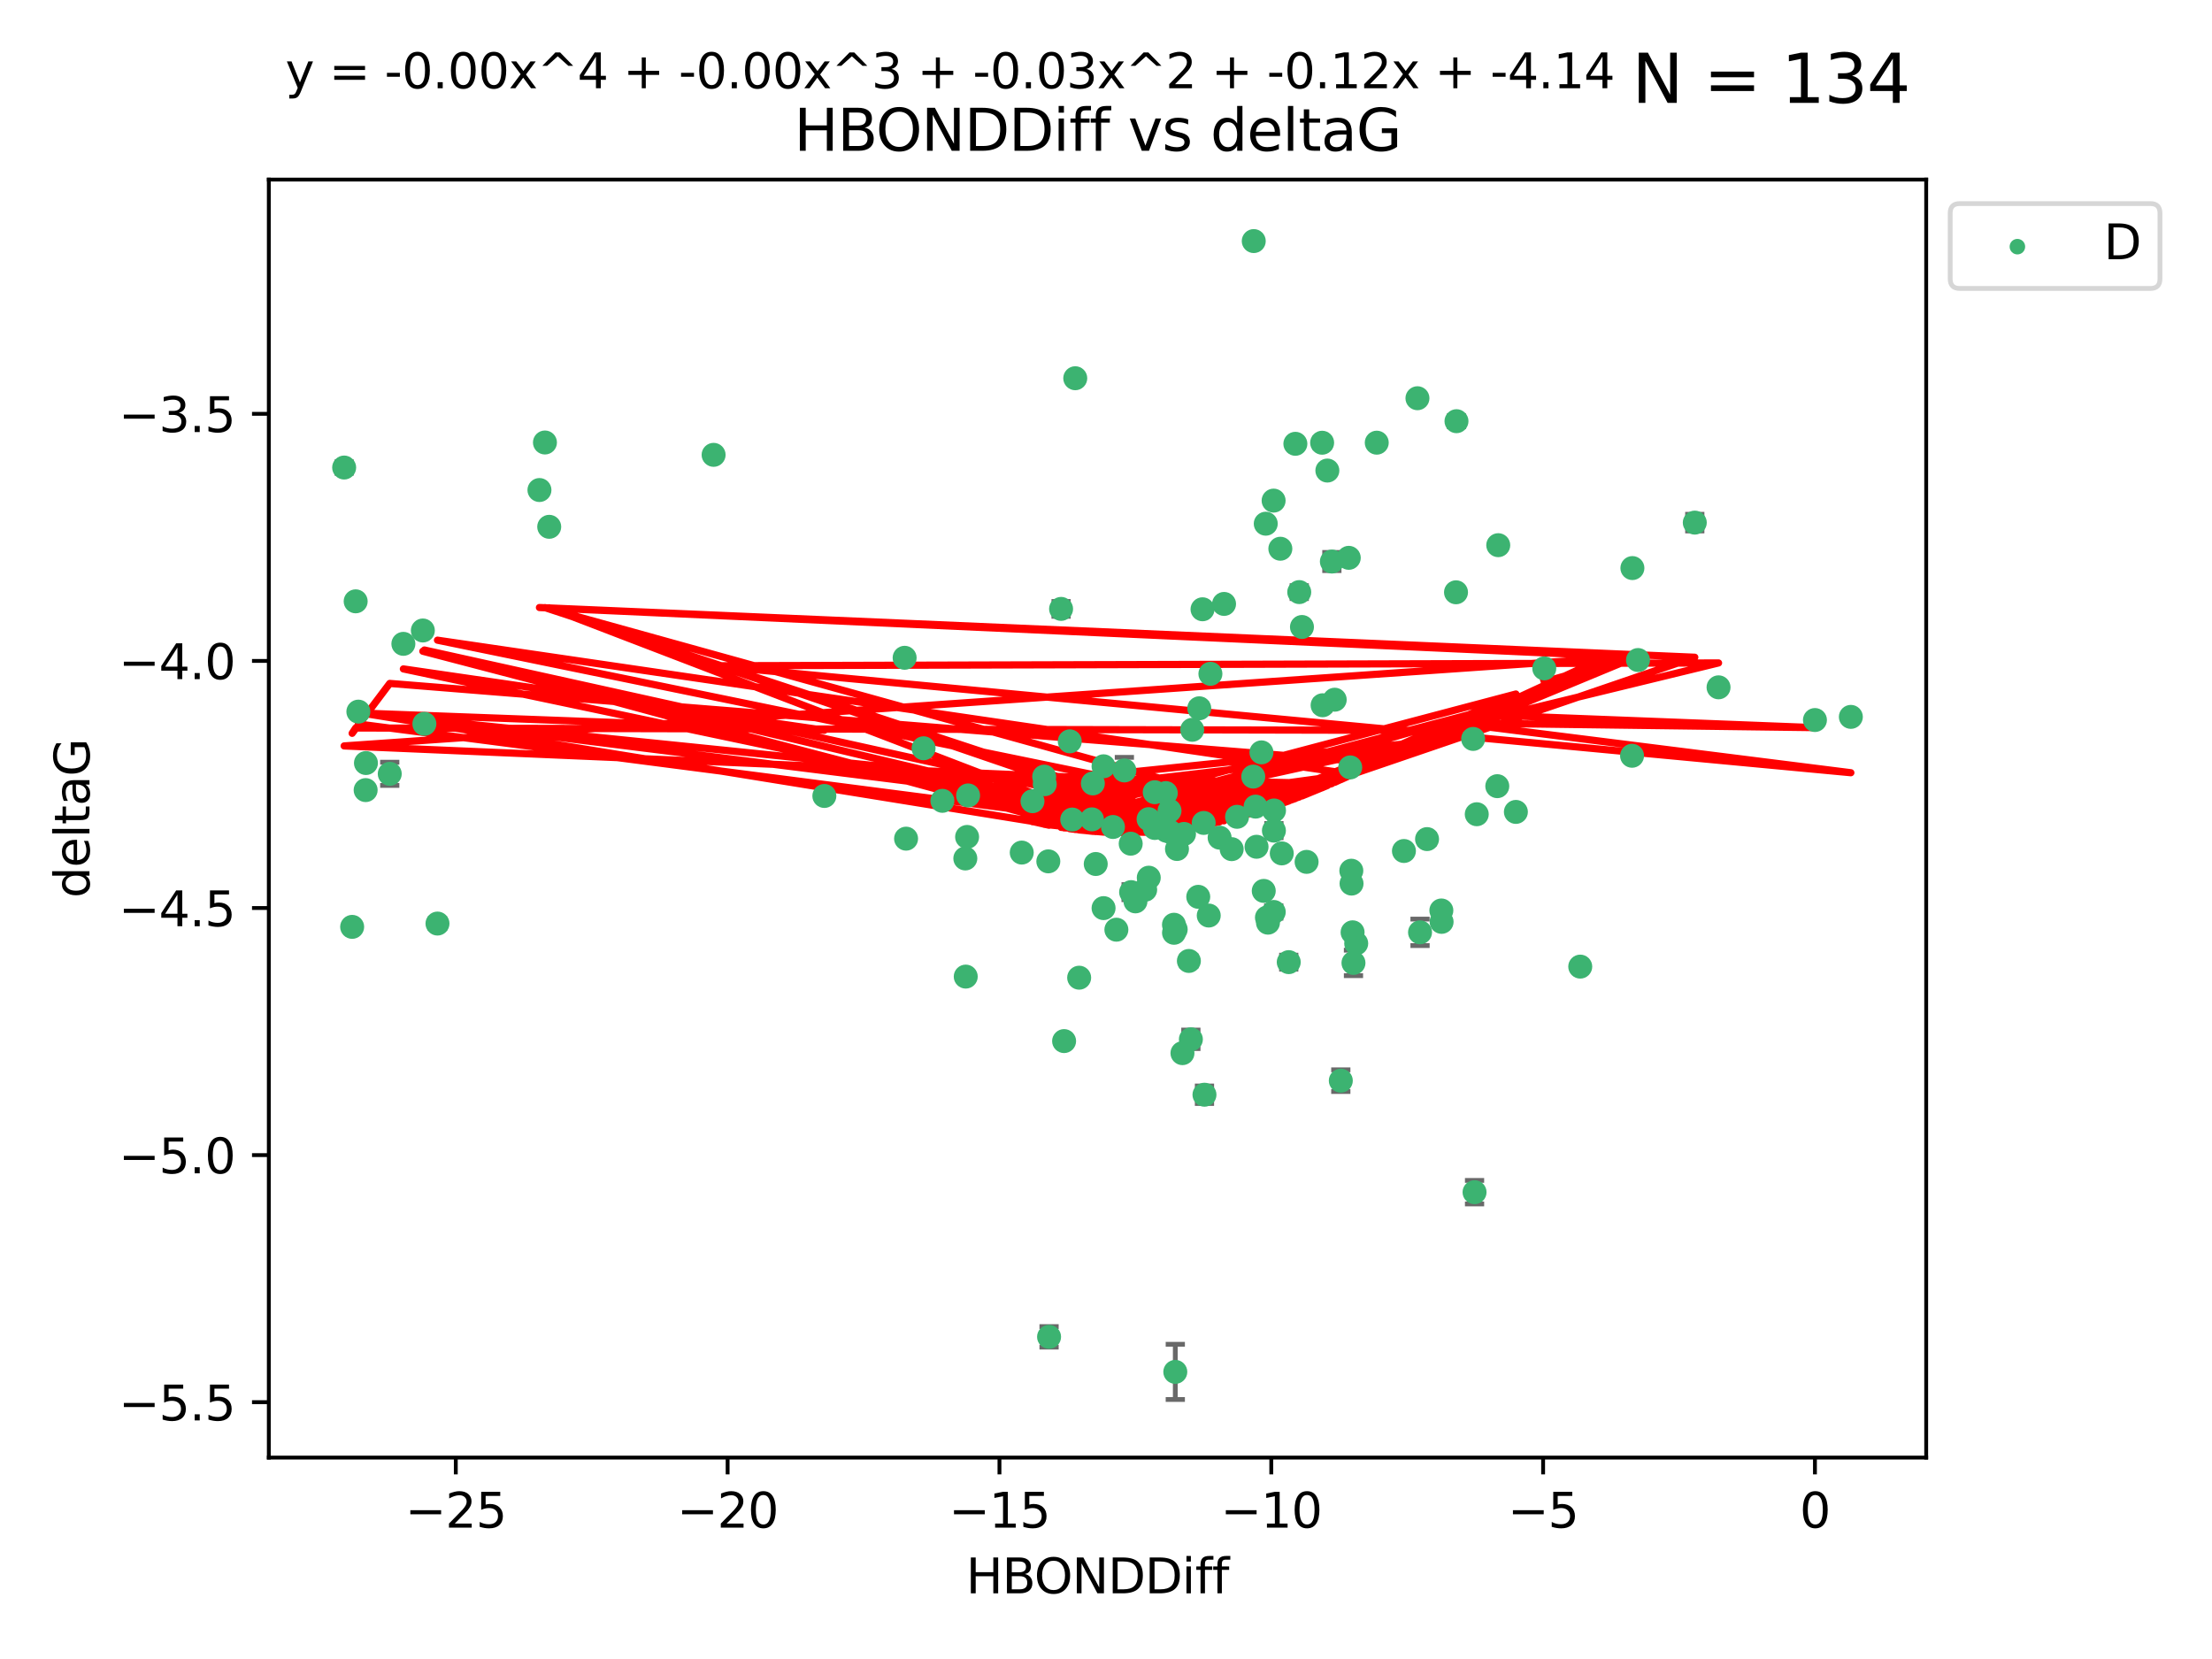 <?xml version="1.0" encoding="utf-8" standalone="no"?>
<!DOCTYPE svg PUBLIC "-//W3C//DTD SVG 1.1//EN"
  "http://www.w3.org/Graphics/SVG/1.1/DTD/svg11.dtd">
<svg xmlns:xlink="http://www.w3.org/1999/xlink" width="460.8pt" height="345.6pt" viewBox="0 0 460.8 345.6" xmlns="http://www.w3.org/2000/svg" version="1.1">
 <defs>
  <style type="text/css">*{stroke-linejoin: round; stroke-linecap: butt}</style>
 </defs>
 <g id="figure_1">
  <g id="patch_1">
   <path d="M 0 345.6 
L 460.8 345.6 
L 460.8 0 
L 0 0 
z
" style="fill: #ffffff"/>
  </g>
  <g id="axes_1">
   <g id="patch_2">
    <path d="M 56 303.64 
L 401.26 303.64 
L 401.26 37.411 
L 56 37.411 
z
" style="fill: #ffffff"/>
   </g>
   <g id="PathCollection_1">
    <defs>
     <path id="ma779a85e44" d="M 0 1.118 
C 0.297 1.118 0.581 1 0.791 0.791 
C 1 0.581 1.118 0.297 1.118 0 
C 1.118 -0.297 1 -0.581 0.791 -0.791 
C 0.581 -1 0.297 -1.118 0 -1.118 
C -0.297 -1.118 -0.581 -1 -0.791 -0.791 
C -1 -0.581 -1.118 -0.297 -1.118 0 
C -1.118 0.297 -1 0.581 -0.791 0.791 
C -0.581 1 -0.297 1.118 0 1.118 
z
" style="stroke: #3cb371"/>
    </defs>
    <g clip-path="url(#pfe86581144)">
     <use xlink:href="#ma779a85e44" x="281.551" y="184.067" style="fill: #3cb371; stroke: #3cb371"/>
     <use xlink:href="#ma779a85e44" x="231.853" y="172.276" style="fill: #3cb371; stroke: #3cb371"/>
     <use xlink:href="#ma779a85e44" x="272.188" y="179.544" style="fill: #3cb371; stroke: #3cb371"/>
     <use xlink:href="#ma779a85e44" x="188.752" y="174.708" style="fill: #3cb371; stroke: #3cb371"/>
     <use xlink:href="#ma779a85e44" x="229.894" y="189.178" style="fill: #3cb371; stroke: #3cb371"/>
     <use xlink:href="#ma779a85e44" x="247.665" y="200.184" style="fill: #3cb371; stroke: #3cb371"/>
     <use xlink:href="#ma779a85e44" x="224.808" y="203.671" style="fill: #3cb371; stroke: #3cb371"/>
     <use xlink:href="#ma779a85e44" x="229.889" y="159.631" style="fill: #3cb371; stroke: #3cb371"/>
     <use xlink:href="#ma779a85e44" x="244.561" y="192.64" style="fill: #3cb371; stroke: #3cb371"/>
     <use xlink:href="#ma779a85e44" x="74.654" y="148.246" style="fill: #3cb371; stroke: #3cb371"/>
     <use xlink:href="#ma779a85e44" x="244.569" y="194.318" style="fill: #3cb371; stroke: #3cb371"/>
     <use xlink:href="#ma779a85e44" x="281.505" y="181.384" style="fill: #3cb371; stroke: #3cb371"/>
     <use xlink:href="#ma779a85e44" x="221.671" y="216.877" style="fill: #3cb371; stroke: #3cb371"/>
     <use xlink:href="#ma779a85e44" x="244.836" y="285.788" style="fill: #3cb371; stroke: #3cb371"/>
     <use xlink:href="#ma779a85e44" x="201.182" y="203.443" style="fill: #3cb371; stroke: #3cb371"/>
     <use xlink:href="#ma779a85e44" x="265.379" y="173.034" style="fill: #3cb371; stroke: #3cb371"/>
     <use xlink:href="#ma779a85e44" x="76.171" y="164.592" style="fill: #3cb371; stroke: #3cb371"/>
     <use xlink:href="#ma779a85e44" x="228.262" y="179.987" style="fill: #3cb371; stroke: #3cb371"/>
     <use xlink:href="#ma779a85e44" x="281.77" y="194.219" style="fill: #3cb371; stroke: #3cb371"/>
     <use xlink:href="#ma779a85e44" x="91.137" y="192.395" style="fill: #3cb371; stroke: #3cb371"/>
     <use xlink:href="#ma779a85e44" x="263.262" y="185.59" style="fill: #3cb371; stroke: #3cb371"/>
     <use xlink:href="#ma779a85e44" x="218.384" y="179.435" style="fill: #3cb371; stroke: #3cb371"/>
     <use xlink:href="#ma779a85e44" x="262.782" y="156.733" style="fill: #3cb371; stroke: #3cb371"/>
     <use xlink:href="#ma779a85e44" x="234.228" y="160.496" style="fill: #3cb371; stroke: #3cb371"/>
     <use xlink:href="#ma779a85e44" x="217.643" y="163.362" style="fill: #3cb371; stroke: #3cb371"/>
     <use xlink:href="#ma779a85e44" x="270.656" y="123.344" style="fill: #3cb371; stroke: #3cb371"/>
     <use xlink:href="#ma779a85e44" x="251.803" y="190.724" style="fill: #3cb371; stroke: #3cb371"/>
     <use xlink:href="#ma779a85e44" x="248.081" y="216.508" style="fill: #3cb371; stroke: #3cb371"/>
     <use xlink:href="#ma779a85e44" x="114.412" y="109.744" style="fill: #3cb371; stroke: #3cb371"/>
     <use xlink:href="#ma779a85e44" x="236.536" y="187.771" style="fill: #3cb371; stroke: #3cb371"/>
     <use xlink:href="#ma779a85e44" x="249.618" y="186.824" style="fill: #3cb371; stroke: #3cb371"/>
     <use xlink:href="#ma779a85e44" x="196.316" y="166.828" style="fill: #3cb371; stroke: #3cb371"/>
     <use xlink:href="#ma779a85e44" x="295.282" y="82.959" style="fill: #3cb371; stroke: #3cb371"/>
     <use xlink:href="#ma779a85e44" x="267.014" y="177.776" style="fill: #3cb371; stroke: #3cb371"/>
     <use xlink:href="#ma779a85e44" x="201.465" y="174.348" style="fill: #3cb371; stroke: #3cb371"/>
     <use xlink:href="#ma779a85e44" x="265.401" y="168.836" style="fill: #3cb371; stroke: #3cb371"/>
     <use xlink:href="#ma779a85e44" x="265.346" y="189.98" style="fill: #3cb371; stroke: #3cb371"/>
     <use xlink:href="#ma779a85e44" x="266.719" y="114.311" style="fill: #3cb371; stroke: #3cb371"/>
     <use xlink:href="#ma779a85e44" x="248.361" y="152.03" style="fill: #3cb371; stroke: #3cb371"/>
     <use xlink:href="#ma779a85e44" x="244.92" y="193.612" style="fill: #3cb371; stroke: #3cb371"/>
     <use xlink:href="#ma779a85e44" x="88.087" y="131.341" style="fill: #3cb371; stroke: #3cb371"/>
     <use xlink:href="#ma779a85e44" x="232.563" y="193.672" style="fill: #3cb371; stroke: #3cb371"/>
     <use xlink:href="#ma779a85e44" x="263.927" y="191.138" style="fill: #3cb371; stroke: #3cb371"/>
     <use xlink:href="#ma779a85e44" x="201.674" y="165.703" style="fill: #3cb371; stroke: #3cb371"/>
     <use xlink:href="#ma779a85e44" x="254.992" y="125.809" style="fill: #3cb371; stroke: #3cb371"/>
     <use xlink:href="#ma779a85e44" x="76.234" y="158.953" style="fill: #3cb371; stroke: #3cb371"/>
     <use xlink:href="#ma779a85e44" x="171.727" y="165.814" style="fill: #3cb371; stroke: #3cb371"/>
     <use xlink:href="#ma779a85e44" x="84.03" y="134.125" style="fill: #3cb371; stroke: #3cb371"/>
     <use xlink:href="#ma779a85e44" x="243.634" y="168.897" style="fill: #3cb371; stroke: #3cb371"/>
     <use xlink:href="#ma779a85e44" x="217.523" y="161.788" style="fill: #3cb371; stroke: #3cb371"/>
     <use xlink:href="#ma779a85e44" x="295.819" y="194.223" style="fill: #3cb371; stroke: #3cb371"/>
     <use xlink:href="#ma779a85e44" x="261.559" y="168.034" style="fill: #3cb371; stroke: #3cb371"/>
     <use xlink:href="#ma779a85e44" x="227.473" y="170.688" style="fill: #3cb371; stroke: #3cb371"/>
     <use xlink:href="#ma779a85e44" x="88.408" y="150.789" style="fill: #3cb371; stroke: #3cb371"/>
     <use xlink:href="#ma779a85e44" x="252.15" y="140.369" style="fill: #3cb371; stroke: #3cb371"/>
     <use xlink:href="#ma779a85e44" x="188.453" y="137.029" style="fill: #3cb371; stroke: #3cb371"/>
     <use xlink:href="#ma779a85e44" x="277.453" y="116.979" style="fill: #3cb371; stroke: #3cb371"/>
     <use xlink:href="#ma779a85e44" x="245.187" y="176.862" style="fill: #3cb371; stroke: #3cb371"/>
     <use xlink:href="#ma779a85e44" x="239.309" y="182.838" style="fill: #3cb371; stroke: #3cb371"/>
     <use xlink:href="#ma779a85e44" x="254.07" y="174.501" style="fill: #3cb371; stroke: #3cb371"/>
     <use xlink:href="#ma779a85e44" x="249.828" y="147.549" style="fill: #3cb371; stroke: #3cb371"/>
     <use xlink:href="#ma779a85e44" x="239.269" y="170.646" style="fill: #3cb371; stroke: #3cb371"/>
     <use xlink:href="#ma779a85e44" x="261.761" y="176.398" style="fill: #3cb371; stroke: #3cb371"/>
     <use xlink:href="#ma779a85e44" x="269.849" y="92.452" style="fill: #3cb371; stroke: #3cb371"/>
     <use xlink:href="#ma779a85e44" x="242.857" y="165.213" style="fill: #3cb371; stroke: #3cb371"/>
     <use xlink:href="#ma779a85e44" x="223.363" y="170.726" style="fill: #3cb371; stroke: #3cb371"/>
     <use xlink:href="#ma779a85e44" x="246.328" y="219.389" style="fill: #3cb371; stroke: #3cb371"/>
     <use xlink:href="#ma779a85e44" x="192.398" y="155.88" style="fill: #3cb371; stroke: #3cb371"/>
     <use xlink:href="#ma779a85e44" x="240.559" y="172.483" style="fill: #3cb371; stroke: #3cb371"/>
     <use xlink:href="#ma779a85e44" x="261.074" y="161.781" style="fill: #3cb371; stroke: #3cb371"/>
     <use xlink:href="#ma779a85e44" x="242.992" y="173.061" style="fill: #3cb371; stroke: #3cb371"/>
     <use xlink:href="#ma779a85e44" x="235.546" y="175.755" style="fill: #3cb371; stroke: #3cb371"/>
     <use xlink:href="#ma779a85e44" x="250.753" y="171.432" style="fill: #3cb371; stroke: #3cb371"/>
     <use xlink:href="#ma779a85e44" x="240.551" y="165.03" style="fill: #3cb371; stroke: #3cb371"/>
     <use xlink:href="#ma779a85e44" x="215.087" y="166.905" style="fill: #3cb371; stroke: #3cb371"/>
     <use xlink:href="#ma779a85e44" x="315.787" y="169.136" style="fill: #3cb371; stroke: #3cb371"/>
     <use xlink:href="#ma779a85e44" x="256.58" y="176.893" style="fill: #3cb371; stroke: #3cb371"/>
     <use xlink:href="#ma779a85e44" x="257.7" y="170.156" style="fill: #3cb371; stroke: #3cb371"/>
     <use xlink:href="#ma779a85e44" x="281.953" y="200.594" style="fill: #3cb371; stroke: #3cb371"/>
     <use xlink:href="#ma779a85e44" x="212.847" y="177.607" style="fill: #3cb371; stroke: #3cb371"/>
     <use xlink:href="#ma779a85e44" x="218.539" y="278.49" style="fill: #3cb371; stroke: #3cb371"/>
     <use xlink:href="#ma779a85e44" x="307.636" y="169.619" style="fill: #3cb371; stroke: #3cb371"/>
     <use xlink:href="#ma779a85e44" x="222.855" y="154.435" style="fill: #3cb371; stroke: #3cb371"/>
     <use xlink:href="#ma779a85e44" x="227.662" y="163.202" style="fill: #3cb371; stroke: #3cb371"/>
     <use xlink:href="#ma779a85e44" x="238.561" y="185.346" style="fill: #3cb371; stroke: #3cb371"/>
     <use xlink:href="#ma779a85e44" x="221.042" y="126.843" style="fill: #3cb371; stroke: #3cb371"/>
     <use xlink:href="#ma779a85e44" x="268.469" y="200.431" style="fill: #3cb371; stroke: #3cb371"/>
     <use xlink:href="#ma779a85e44" x="263.679" y="109.096" style="fill: #3cb371; stroke: #3cb371"/>
     <use xlink:href="#ma779a85e44" x="265.318" y="104.286" style="fill: #3cb371; stroke: #3cb371"/>
     <use xlink:href="#ma779a85e44" x="297.281" y="174.799" style="fill: #3cb371; stroke: #3cb371"/>
     <use xlink:href="#ma779a85e44" x="250.913" y="228.05" style="fill: #3cb371; stroke: #3cb371"/>
     <use xlink:href="#ma779a85e44" x="113.523" y="92.179" style="fill: #3cb371; stroke: #3cb371"/>
     <use xlink:href="#ma779a85e44" x="264.143" y="192.207" style="fill: #3cb371; stroke: #3cb371"/>
     <use xlink:href="#ma779a85e44" x="246.649" y="173.725" style="fill: #3cb371; stroke: #3cb371"/>
     <use xlink:href="#ma779a85e44" x="275.523" y="146.916" style="fill: #3cb371; stroke: #3cb371"/>
     <use xlink:href="#ma779a85e44" x="243.754" y="173.285" style="fill: #3cb371; stroke: #3cb371"/>
     <use xlink:href="#ma779a85e44" x="235.631" y="185.847" style="fill: #3cb371; stroke: #3cb371"/>
     <use xlink:href="#ma779a85e44" x="279.315" y="225.124" style="fill: #3cb371; stroke: #3cb371"/>
     <use xlink:href="#ma779a85e44" x="282.524" y="196.535" style="fill: #3cb371; stroke: #3cb371"/>
     <use xlink:href="#ma779a85e44" x="271.223" y="130.613" style="fill: #3cb371; stroke: #3cb371"/>
     <use xlink:href="#ma779a85e44" x="276.514" y="98.026" style="fill: #3cb371; stroke: #3cb371"/>
     <use xlink:href="#ma779a85e44" x="201.093" y="178.833" style="fill: #3cb371; stroke: #3cb371"/>
     <use xlink:href="#ma779a85e44" x="292.465" y="177.278" style="fill: #3cb371; stroke: #3cb371"/>
     <use xlink:href="#ma779a85e44" x="280.974" y="116.206" style="fill: #3cb371; stroke: #3cb371"/>
     <use xlink:href="#ma779a85e44" x="261.18" y="50.22" style="fill: #3cb371; stroke: #3cb371"/>
     <use xlink:href="#ma779a85e44" x="223.995" y="78.793" style="fill: #3cb371; stroke: #3cb371"/>
     <use xlink:href="#ma779a85e44" x="307.176" y="248.355" style="fill: #3cb371; stroke: #3cb371"/>
     <use xlink:href="#ma779a85e44" x="286.803" y="92.217" style="fill: #3cb371; stroke: #3cb371"/>
     <use xlink:href="#ma779a85e44" x="81.192" y="161.202" style="fill: #3cb371; stroke: #3cb371"/>
     <use xlink:href="#ma779a85e44" x="73.36" y="193.084" style="fill: #3cb371; stroke: #3cb371"/>
     <use xlink:href="#ma779a85e44" x="74.093" y="125.268" style="fill: #3cb371; stroke: #3cb371"/>
     <use xlink:href="#ma779a85e44" x="300.26" y="189.667" style="fill: #3cb371; stroke: #3cb371"/>
     <use xlink:href="#ma779a85e44" x="339.987" y="157.441" style="fill: #3cb371; stroke: #3cb371"/>
     <use xlink:href="#ma779a85e44" x="112.377" y="102.082" style="fill: #3cb371; stroke: #3cb371"/>
     <use xlink:href="#ma779a85e44" x="353.054" y="108.87" style="fill: #3cb371; stroke: #3cb371"/>
     <use xlink:href="#ma779a85e44" x="250.507" y="126.923" style="fill: #3cb371; stroke: #3cb371"/>
     <use xlink:href="#ma779a85e44" x="303.412" y="87.742" style="fill: #3cb371; stroke: #3cb371"/>
     <use xlink:href="#ma779a85e44" x="275.424" y="92.229" style="fill: #3cb371; stroke: #3cb371"/>
     <use xlink:href="#ma779a85e44" x="71.694" y="97.396" style="fill: #3cb371; stroke: #3cb371"/>
     <use xlink:href="#ma779a85e44" x="341.226" y="137.496" style="fill: #3cb371; stroke: #3cb371"/>
     <use xlink:href="#ma779a85e44" x="281.276" y="159.863" style="fill: #3cb371; stroke: #3cb371"/>
     <use xlink:href="#ma779a85e44" x="312.112" y="113.571" style="fill: #3cb371; stroke: #3cb371"/>
     <use xlink:href="#ma779a85e44" x="311.911" y="163.774" style="fill: #3cb371; stroke: #3cb371"/>
     <use xlink:href="#ma779a85e44" x="300.311" y="192.04" style="fill: #3cb371; stroke: #3cb371"/>
     <use xlink:href="#ma779a85e44" x="358.005" y="143.182" style="fill: #3cb371; stroke: #3cb371"/>
     <use xlink:href="#ma779a85e44" x="148.657" y="94.752" style="fill: #3cb371; stroke: #3cb371"/>
     <use xlink:href="#ma779a85e44" x="385.566" y="149.339" style="fill: #3cb371; stroke: #3cb371"/>
     <use xlink:href="#ma779a85e44" x="303.313" y="123.385" style="fill: #3cb371; stroke: #3cb371"/>
     <use xlink:href="#ma779a85e44" x="378.086" y="149.995" style="fill: #3cb371; stroke: #3cb371"/>
     <use xlink:href="#ma779a85e44" x="306.884" y="153.932" style="fill: #3cb371; stroke: #3cb371"/>
     <use xlink:href="#ma779a85e44" x="278.046" y="145.761" style="fill: #3cb371; stroke: #3cb371"/>
     <use xlink:href="#ma779a85e44" x="329.194" y="201.364" style="fill: #3cb371; stroke: #3cb371"/>
     <use xlink:href="#ma779a85e44" x="340.059" y="118.34" style="fill: #3cb371; stroke: #3cb371"/>
     <use xlink:href="#ma779a85e44" x="321.7" y="139.237" style="fill: #3cb371; stroke: #3cb371"/>
    </g>
   </g>
   <g id="matplotlib.axis_1">
    <g id="xtick_1">
     <g id="line2d_1">
      <defs>
       <path id="mc843ca3cab" d="M 0 0 
L 0 3.5 
" style="stroke: #000000; stroke-width: 0.8"/>
      </defs>
      <g>
       <use xlink:href="#mc843ca3cab" x="94.95" y="303.64" style="stroke: #000000; stroke-width: 0.8"/>
      </g>
     </g>
     <g id="text_1">
      <!-- −25 -->
      <g transform="translate(84.398 318.238)scale(0.1 -0.1)">
       <defs>
        <path id="DejaVuSans-2212" d="M 678 2272 
L 4684 2272 
L 4684 1741 
L 678 1741 
L 678 2272 
z
" transform="scale(0.016)"/>
        <path id="DejaVuSans-32" d="M 1228 531 
L 3431 531 
L 3431 0 
L 469 0 
L 469 531 
Q 828 903 1448 1529 
Q 2069 2156 2228 2338 
Q 2531 2678 2651 2914 
Q 2772 3150 2772 3378 
Q 2772 3750 2511 3984 
Q 2250 4219 1831 4219 
Q 1534 4219 1204 4116 
Q 875 4013 500 3803 
L 500 4441 
Q 881 4594 1212 4672 
Q 1544 4750 1819 4750 
Q 2544 4750 2975 4387 
Q 3406 4025 3406 3419 
Q 3406 3131 3298 2873 
Q 3191 2616 2906 2266 
Q 2828 2175 2409 1742 
Q 1991 1309 1228 531 
z
" transform="scale(0.016)"/>
        <path id="DejaVuSans-35" d="M 691 4666 
L 3169 4666 
L 3169 4134 
L 1269 4134 
L 1269 2991 
Q 1406 3038 1543 3061 
Q 1681 3084 1819 3084 
Q 2600 3084 3056 2656 
Q 3513 2228 3513 1497 
Q 3513 744 3044 326 
Q 2575 -91 1722 -91 
Q 1428 -91 1123 -41 
Q 819 9 494 109 
L 494 744 
Q 775 591 1075 516 
Q 1375 441 1709 441 
Q 2250 441 2565 725 
Q 2881 1009 2881 1497 
Q 2881 1984 2565 2268 
Q 2250 2553 1709 2553 
Q 1456 2553 1204 2497 
Q 953 2441 691 2322 
L 691 4666 
z
" transform="scale(0.016)"/>
       </defs>
       <use xlink:href="#DejaVuSans-2212"/>
       <use xlink:href="#DejaVuSans-32" x="83.789"/>
       <use xlink:href="#DejaVuSans-35" x="147.412"/>
      </g>
     </g>
    </g>
    <g id="xtick_2">
     <g id="line2d_2">
      <g>
       <use xlink:href="#mc843ca3cab" x="151.577" y="303.64" style="stroke: #000000; stroke-width: 0.8"/>
      </g>
     </g>
     <g id="text_2">
      <!-- −20 -->
      <g transform="translate(141.025 318.238)scale(0.1 -0.1)">
       <defs>
        <path id="DejaVuSans-30" d="M 2034 4250 
Q 1547 4250 1301 3770 
Q 1056 3291 1056 2328 
Q 1056 1369 1301 889 
Q 1547 409 2034 409 
Q 2525 409 2770 889 
Q 3016 1369 3016 2328 
Q 3016 3291 2770 3770 
Q 2525 4250 2034 4250 
z
M 2034 4750 
Q 2819 4750 3233 4129 
Q 3647 3509 3647 2328 
Q 3647 1150 3233 529 
Q 2819 -91 2034 -91 
Q 1250 -91 836 529 
Q 422 1150 422 2328 
Q 422 3509 836 4129 
Q 1250 4750 2034 4750 
z
" transform="scale(0.016)"/>
       </defs>
       <use xlink:href="#DejaVuSans-2212"/>
       <use xlink:href="#DejaVuSans-32" x="83.789"/>
       <use xlink:href="#DejaVuSans-30" x="147.412"/>
      </g>
     </g>
    </g>
    <g id="xtick_3">
     <g id="line2d_3">
      <g>
       <use xlink:href="#mc843ca3cab" x="208.205" y="303.64" style="stroke: #000000; stroke-width: 0.8"/>
      </g>
     </g>
     <g id="text_3">
      <!-- −15 -->
      <g transform="translate(197.652 318.238)scale(0.1 -0.1)">
       <defs>
        <path id="DejaVuSans-31" d="M 794 531 
L 1825 531 
L 1825 4091 
L 703 3866 
L 703 4441 
L 1819 4666 
L 2450 4666 
L 2450 531 
L 3481 531 
L 3481 0 
L 794 0 
L 794 531 
z
" transform="scale(0.016)"/>
       </defs>
       <use xlink:href="#DejaVuSans-2212"/>
       <use xlink:href="#DejaVuSans-31" x="83.789"/>
       <use xlink:href="#DejaVuSans-35" x="147.412"/>
      </g>
     </g>
    </g>
    <g id="xtick_4">
     <g id="line2d_4">
      <g>
       <use xlink:href="#mc843ca3cab" x="264.832" y="303.64" style="stroke: #000000; stroke-width: 0.8"/>
      </g>
     </g>
     <g id="text_4">
      <!-- −10 -->
      <g transform="translate(254.279 318.238)scale(0.1 -0.1)">
       <use xlink:href="#DejaVuSans-2212"/>
       <use xlink:href="#DejaVuSans-31" x="83.789"/>
       <use xlink:href="#DejaVuSans-30" x="147.412"/>
      </g>
     </g>
    </g>
    <g id="xtick_5">
     <g id="line2d_5">
      <g>
       <use xlink:href="#mc843ca3cab" x="321.459" y="303.64" style="stroke: #000000; stroke-width: 0.8"/>
      </g>
     </g>
     <g id="text_5">
      <!-- −5 -->
      <g transform="translate(314.088 318.238)scale(0.1 -0.1)">
       <use xlink:href="#DejaVuSans-2212"/>
       <use xlink:href="#DejaVuSans-35" x="83.789"/>
      </g>
     </g>
    </g>
    <g id="xtick_6">
     <g id="line2d_6">
      <g>
       <use xlink:href="#mc843ca3cab" x="378.086" y="303.64" style="stroke: #000000; stroke-width: 0.8"/>
      </g>
     </g>
     <g id="text_6">
      <!-- 0 -->
      <g transform="translate(374.905 318.238)scale(0.1 -0.1)">
       <use xlink:href="#DejaVuSans-30"/>
      </g>
     </g>
    </g>
    <g id="text_7">
     <!-- HBONDDiff -->
     <g transform="translate(201.241 331.917)scale(0.1 -0.1)">
      <defs>
       <path id="DejaVuSans-48" d="M 628 4666 
L 1259 4666 
L 1259 2753 
L 3553 2753 
L 3553 4666 
L 4184 4666 
L 4184 0 
L 3553 0 
L 3553 2222 
L 1259 2222 
L 1259 0 
L 628 0 
L 628 4666 
z
" transform="scale(0.016)"/>
       <path id="DejaVuSans-42" d="M 1259 2228 
L 1259 519 
L 2272 519 
Q 2781 519 3026 730 
Q 3272 941 3272 1375 
Q 3272 1813 3026 2020 
Q 2781 2228 2272 2228 
L 1259 2228 
z
M 1259 4147 
L 1259 2741 
L 2194 2741 
Q 2656 2741 2882 2914 
Q 3109 3088 3109 3444 
Q 3109 3797 2882 3972 
Q 2656 4147 2194 4147 
L 1259 4147 
z
M 628 4666 
L 2241 4666 
Q 2963 4666 3353 4366 
Q 3744 4066 3744 3513 
Q 3744 3084 3544 2831 
Q 3344 2578 2956 2516 
Q 3422 2416 3680 2098 
Q 3938 1781 3938 1306 
Q 3938 681 3513 340 
Q 3088 0 2303 0 
L 628 0 
L 628 4666 
z
" transform="scale(0.016)"/>
       <path id="DejaVuSans-4f" d="M 2522 4238 
Q 1834 4238 1429 3725 
Q 1025 3213 1025 2328 
Q 1025 1447 1429 934 
Q 1834 422 2522 422 
Q 3209 422 3611 934 
Q 4013 1447 4013 2328 
Q 4013 3213 3611 3725 
Q 3209 4238 2522 4238 
z
M 2522 4750 
Q 3503 4750 4090 4092 
Q 4678 3434 4678 2328 
Q 4678 1225 4090 567 
Q 3503 -91 2522 -91 
Q 1538 -91 948 565 
Q 359 1222 359 2328 
Q 359 3434 948 4092 
Q 1538 4750 2522 4750 
z
" transform="scale(0.016)"/>
       <path id="DejaVuSans-4e" d="M 628 4666 
L 1478 4666 
L 3547 763 
L 3547 4666 
L 4159 4666 
L 4159 0 
L 3309 0 
L 1241 3903 
L 1241 0 
L 628 0 
L 628 4666 
z
" transform="scale(0.016)"/>
       <path id="DejaVuSans-44" d="M 1259 4147 
L 1259 519 
L 2022 519 
Q 2988 519 3436 956 
Q 3884 1394 3884 2338 
Q 3884 3275 3436 3711 
Q 2988 4147 2022 4147 
L 1259 4147 
z
M 628 4666 
L 1925 4666 
Q 3281 4666 3915 4102 
Q 4550 3538 4550 2338 
Q 4550 1131 3912 565 
Q 3275 0 1925 0 
L 628 0 
L 628 4666 
z
" transform="scale(0.016)"/>
       <path id="DejaVuSans-69" d="M 603 3500 
L 1178 3500 
L 1178 0 
L 603 0 
L 603 3500 
z
M 603 4863 
L 1178 4863 
L 1178 4134 
L 603 4134 
L 603 4863 
z
" transform="scale(0.016)"/>
       <path id="DejaVuSans-66" d="M 2375 4863 
L 2375 4384 
L 1825 4384 
Q 1516 4384 1395 4259 
Q 1275 4134 1275 3809 
L 1275 3500 
L 2222 3500 
L 2222 3053 
L 1275 3053 
L 1275 0 
L 697 0 
L 697 3053 
L 147 3053 
L 147 3500 
L 697 3500 
L 697 3744 
Q 697 4328 969 4595 
Q 1241 4863 1831 4863 
L 2375 4863 
z
" transform="scale(0.016)"/>
      </defs>
      <use xlink:href="#DejaVuSans-48"/>
      <use xlink:href="#DejaVuSans-42" x="75.195"/>
      <use xlink:href="#DejaVuSans-4f" x="142.049"/>
      <use xlink:href="#DejaVuSans-4e" x="220.76"/>
      <use xlink:href="#DejaVuSans-44" x="295.564"/>
      <use xlink:href="#DejaVuSans-44" x="372.566"/>
      <use xlink:href="#DejaVuSans-69" x="449.568"/>
      <use xlink:href="#DejaVuSans-66" x="477.352"/>
      <use xlink:href="#DejaVuSans-66" x="512.557"/>
     </g>
    </g>
   </g>
   <g id="matplotlib.axis_2">
    <g id="ytick_1">
     <g id="line2d_7">
      <defs>
       <path id="m08b3d7b0d3" d="M 0 0 
L -3.5 0 
" style="stroke: #000000; stroke-width: 0.8"/>
      </defs>
      <g>
       <use xlink:href="#m08b3d7b0d3" x="56" y="292.098" style="stroke: #000000; stroke-width: 0.8"/>
      </g>
     </g>
     <g id="text_8">
      <!-- −5.5 -->
      <g transform="translate(24.717 295.897)scale(0.1 -0.1)">
       <defs>
        <path id="DejaVuSans-2e" d="M 684 794 
L 1344 794 
L 1344 0 
L 684 0 
L 684 794 
z
" transform="scale(0.016)"/>
       </defs>
       <use xlink:href="#DejaVuSans-2212"/>
       <use xlink:href="#DejaVuSans-35" x="83.789"/>
       <use xlink:href="#DejaVuSans-2e" x="147.412"/>
       <use xlink:href="#DejaVuSans-35" x="179.199"/>
      </g>
     </g>
    </g>
    <g id="ytick_2">
     <g id="line2d_8">
      <g>
       <use xlink:href="#m08b3d7b0d3" x="56" y="240.625" style="stroke: #000000; stroke-width: 0.8"/>
      </g>
     </g>
     <g id="text_9">
      <!-- −5.0 -->
      <g transform="translate(24.717 244.424)scale(0.1 -0.1)">
       <use xlink:href="#DejaVuSans-2212"/>
       <use xlink:href="#DejaVuSans-35" x="83.789"/>
       <use xlink:href="#DejaVuSans-2e" x="147.412"/>
       <use xlink:href="#DejaVuSans-30" x="179.199"/>
      </g>
     </g>
    </g>
    <g id="ytick_3">
     <g id="line2d_9">
      <g>
       <use xlink:href="#m08b3d7b0d3" x="56" y="189.152" style="stroke: #000000; stroke-width: 0.8"/>
      </g>
     </g>
     <g id="text_10">
      <!-- −4.5 -->
      <g transform="translate(24.717 192.951)scale(0.1 -0.1)">
       <defs>
        <path id="DejaVuSans-34" d="M 2419 4116 
L 825 1625 
L 2419 1625 
L 2419 4116 
z
M 2253 4666 
L 3047 4666 
L 3047 1625 
L 3713 1625 
L 3713 1100 
L 3047 1100 
L 3047 0 
L 2419 0 
L 2419 1100 
L 313 1100 
L 313 1709 
L 2253 4666 
z
" transform="scale(0.016)"/>
       </defs>
       <use xlink:href="#DejaVuSans-2212"/>
       <use xlink:href="#DejaVuSans-34" x="83.789"/>
       <use xlink:href="#DejaVuSans-2e" x="147.412"/>
       <use xlink:href="#DejaVuSans-35" x="179.199"/>
      </g>
     </g>
    </g>
    <g id="ytick_4">
     <g id="line2d_10">
      <g>
       <use xlink:href="#m08b3d7b0d3" x="56" y="137.679" style="stroke: #000000; stroke-width: 0.8"/>
      </g>
     </g>
     <g id="text_11">
      <!-- −4.0 -->
      <g transform="translate(24.717 141.478)scale(0.1 -0.1)">
       <use xlink:href="#DejaVuSans-2212"/>
       <use xlink:href="#DejaVuSans-34" x="83.789"/>
       <use xlink:href="#DejaVuSans-2e" x="147.412"/>
       <use xlink:href="#DejaVuSans-30" x="179.199"/>
      </g>
     </g>
    </g>
    <g id="ytick_5">
     <g id="line2d_11">
      <g>
       <use xlink:href="#m08b3d7b0d3" x="56" y="86.206" style="stroke: #000000; stroke-width: 0.8"/>
      </g>
     </g>
     <g id="text_12">
      <!-- −3.5 -->
      <g transform="translate(24.717 90.005)scale(0.1 -0.1)">
       <defs>
        <path id="DejaVuSans-33" d="M 2597 2516 
Q 3050 2419 3304 2112 
Q 3559 1806 3559 1356 
Q 3559 666 3084 287 
Q 2609 -91 1734 -91 
Q 1441 -91 1130 -33 
Q 819 25 488 141 
L 488 750 
Q 750 597 1062 519 
Q 1375 441 1716 441 
Q 2309 441 2620 675 
Q 2931 909 2931 1356 
Q 2931 1769 2642 2001 
Q 2353 2234 1838 2234 
L 1294 2234 
L 1294 2753 
L 1863 2753 
Q 2328 2753 2575 2939 
Q 2822 3125 2822 3475 
Q 2822 3834 2567 4026 
Q 2313 4219 1838 4219 
Q 1578 4219 1281 4162 
Q 984 4106 628 3988 
L 628 4550 
Q 988 4650 1302 4700 
Q 1616 4750 1894 4750 
Q 2613 4750 3031 4423 
Q 3450 4097 3450 3541 
Q 3450 3153 3228 2886 
Q 3006 2619 2597 2516 
z
" transform="scale(0.016)"/>
       </defs>
       <use xlink:href="#DejaVuSans-2212"/>
       <use xlink:href="#DejaVuSans-33" x="83.789"/>
       <use xlink:href="#DejaVuSans-2e" x="147.412"/>
       <use xlink:href="#DejaVuSans-35" x="179.199"/>
      </g>
     </g>
    </g>
    <g id="text_13">
     <!-- deltaG -->
     <g transform="translate(18.637 187.064)rotate(-90)scale(0.1 -0.1)">
      <defs>
       <path id="DejaVuSans-64" d="M 2906 2969 
L 2906 4863 
L 3481 4863 
L 3481 0 
L 2906 0 
L 2906 525 
Q 2725 213 2448 61 
Q 2172 -91 1784 -91 
Q 1150 -91 751 415 
Q 353 922 353 1747 
Q 353 2572 751 3078 
Q 1150 3584 1784 3584 
Q 2172 3584 2448 3432 
Q 2725 3281 2906 2969 
z
M 947 1747 
Q 947 1113 1208 752 
Q 1469 391 1925 391 
Q 2381 391 2643 752 
Q 2906 1113 2906 1747 
Q 2906 2381 2643 2742 
Q 2381 3103 1925 3103 
Q 1469 3103 1208 2742 
Q 947 2381 947 1747 
z
" transform="scale(0.016)"/>
       <path id="DejaVuSans-65" d="M 3597 1894 
L 3597 1613 
L 953 1613 
Q 991 1019 1311 708 
Q 1631 397 2203 397 
Q 2534 397 2845 478 
Q 3156 559 3463 722 
L 3463 178 
Q 3153 47 2828 -22 
Q 2503 -91 2169 -91 
Q 1331 -91 842 396 
Q 353 884 353 1716 
Q 353 2575 817 3079 
Q 1281 3584 2069 3584 
Q 2775 3584 3186 3129 
Q 3597 2675 3597 1894 
z
M 3022 2063 
Q 3016 2534 2758 2815 
Q 2500 3097 2075 3097 
Q 1594 3097 1305 2825 
Q 1016 2553 972 2059 
L 3022 2063 
z
" transform="scale(0.016)"/>
       <path id="DejaVuSans-6c" d="M 603 4863 
L 1178 4863 
L 1178 0 
L 603 0 
L 603 4863 
z
" transform="scale(0.016)"/>
       <path id="DejaVuSans-74" d="M 1172 4494 
L 1172 3500 
L 2356 3500 
L 2356 3053 
L 1172 3053 
L 1172 1153 
Q 1172 725 1289 603 
Q 1406 481 1766 481 
L 2356 481 
L 2356 0 
L 1766 0 
Q 1100 0 847 248 
Q 594 497 594 1153 
L 594 3053 
L 172 3053 
L 172 3500 
L 594 3500 
L 594 4494 
L 1172 4494 
z
" transform="scale(0.016)"/>
       <path id="DejaVuSans-61" d="M 2194 1759 
Q 1497 1759 1228 1600 
Q 959 1441 959 1056 
Q 959 750 1161 570 
Q 1363 391 1709 391 
Q 2188 391 2477 730 
Q 2766 1069 2766 1631 
L 2766 1759 
L 2194 1759 
z
M 3341 1997 
L 3341 0 
L 2766 0 
L 2766 531 
Q 2569 213 2275 61 
Q 1981 -91 1556 -91 
Q 1019 -91 701 211 
Q 384 513 384 1019 
Q 384 1609 779 1909 
Q 1175 2209 1959 2209 
L 2766 2209 
L 2766 2266 
Q 2766 2663 2505 2880 
Q 2244 3097 1772 3097 
Q 1472 3097 1187 3025 
Q 903 2953 641 2809 
L 641 3341 
Q 956 3463 1253 3523 
Q 1550 3584 1831 3584 
Q 2591 3584 2966 3190 
Q 3341 2797 3341 1997 
z
" transform="scale(0.016)"/>
       <path id="DejaVuSans-47" d="M 3809 666 
L 3809 1919 
L 2778 1919 
L 2778 2438 
L 4434 2438 
L 4434 434 
Q 4069 175 3628 42 
Q 3188 -91 2688 -91 
Q 1594 -91 976 548 
Q 359 1188 359 2328 
Q 359 3472 976 4111 
Q 1594 4750 2688 4750 
Q 3144 4750 3555 4637 
Q 3966 4525 4313 4306 
L 4313 3634 
Q 3963 3931 3569 4081 
Q 3175 4231 2741 4231 
Q 1884 4231 1454 3753 
Q 1025 3275 1025 2328 
Q 1025 1384 1454 906 
Q 1884 428 2741 428 
Q 3075 428 3337 486 
Q 3600 544 3809 666 
z
" transform="scale(0.016)"/>
      </defs>
      <use xlink:href="#DejaVuSans-64"/>
      <use xlink:href="#DejaVuSans-65" x="63.477"/>
      <use xlink:href="#DejaVuSans-6c" x="125"/>
      <use xlink:href="#DejaVuSans-74" x="152.783"/>
      <use xlink:href="#DejaVuSans-61" x="191.992"/>
      <use xlink:href="#DejaVuSans-47" x="253.271"/>
     </g>
    </g>
   </g>
   <g id="LineCollection_1">
    <path d="M 281.551 184.396 
L 281.551 183.737 
" clip-path="url(#pfe86581144)" style="fill: none; stroke: #696969"/>
    <path d="M 231.853 172.452 
L 231.853 172.099 
" clip-path="url(#pfe86581144)" style="fill: none; stroke: #696969"/>
    <path d="M 272.188 179.72 
L 272.188 179.368 
" clip-path="url(#pfe86581144)" style="fill: none; stroke: #696969"/>
    <path d="M 188.752 174.868 
L 188.752 174.548 
" clip-path="url(#pfe86581144)" style="fill: none; stroke: #696969"/>
    <path d="M 229.894 189.587 
L 229.894 188.77 
" clip-path="url(#pfe86581144)" style="fill: none; stroke: #696969"/>
    <path d="M 247.665 201.248 
L 247.665 199.119 
" clip-path="url(#pfe86581144)" style="fill: none; stroke: #696969"/>
    <path d="M 224.808 203.972 
L 224.808 203.369 
" clip-path="url(#pfe86581144)" style="fill: none; stroke: #696969"/>
    <path d="M 229.889 160.222 
L 229.889 159.04 
" clip-path="url(#pfe86581144)" style="fill: none; stroke: #696969"/>
    <path d="M 244.561 192.812 
L 244.561 192.467 
" clip-path="url(#pfe86581144)" style="fill: none; stroke: #696969"/>
    <path d="M 74.654 148.321 
L 74.654 148.172 
" clip-path="url(#pfe86581144)" style="fill: none; stroke: #696969"/>
    <path d="M 244.569 194.514 
L 244.569 194.122 
" clip-path="url(#pfe86581144)" style="fill: none; stroke: #696969"/>
    <path d="M 281.505 182.036 
L 281.505 180.732 
" clip-path="url(#pfe86581144)" style="fill: none; stroke: #696969"/>
    <path d="M 221.671 217.186 
L 221.671 216.568 
" clip-path="url(#pfe86581144)" style="fill: none; stroke: #696969"/>
    <path d="M 244.836 291.539 
L 244.836 280.037 
" clip-path="url(#pfe86581144)" style="fill: none; stroke: #696969"/>
    <path d="M 201.182 204.217 
L 201.182 202.669 
" clip-path="url(#pfe86581144)" style="fill: none; stroke: #696969"/>
    <path d="M 265.379 174.524 
L 265.379 171.545 
" clip-path="url(#pfe86581144)" style="fill: none; stroke: #696969"/>
    <path d="M 76.171 164.842 
L 76.171 164.342 
" clip-path="url(#pfe86581144)" style="fill: none; stroke: #696969"/>
    <path d="M 228.262 180.581 
L 228.262 179.393 
" clip-path="url(#pfe86581144)" style="fill: none; stroke: #696969"/>
    <path d="M 281.77 194.783 
L 281.77 193.655 
" clip-path="url(#pfe86581144)" style="fill: none; stroke: #696969"/>
    <path d="M 91.137 193.415 
L 91.137 191.375 
" clip-path="url(#pfe86581144)" style="fill: none; stroke: #696969"/>
    <path d="M 263.262 186.154 
L 263.262 185.026 
" clip-path="url(#pfe86581144)" style="fill: none; stroke: #696969"/>
    <path d="M 218.384 179.941 
L 218.384 178.929 
" clip-path="url(#pfe86581144)" style="fill: none; stroke: #696969"/>
    <path d="M 262.782 157.583 
L 262.782 155.882 
" clip-path="url(#pfe86581144)" style="fill: none; stroke: #696969"/>
    <path d="M 234.228 163.22 
L 234.228 157.771 
" clip-path="url(#pfe86581144)" style="fill: none; stroke: #696969"/>
    <path d="M 217.643 163.596 
L 217.643 163.127 
" clip-path="url(#pfe86581144)" style="fill: none; stroke: #696969"/>
    <path d="M 270.656 124.69 
L 270.656 121.998 
" clip-path="url(#pfe86581144)" style="fill: none; stroke: #696969"/>
    <path d="M 251.803 191.245 
L 251.803 190.203 
" clip-path="url(#pfe86581144)" style="fill: none; stroke: #696969"/>
    <path d="M 248.081 218.437 
L 248.081 214.579 
" clip-path="url(#pfe86581144)" style="fill: none; stroke: #696969"/>
    <path d="M 114.412 110.516 
L 114.412 108.971 
" clip-path="url(#pfe86581144)" style="fill: none; stroke: #696969"/>
    <path d="M 236.536 187.9 
L 236.536 187.641 
" clip-path="url(#pfe86581144)" style="fill: none; stroke: #696969"/>
    <path d="M 249.618 187.369 
L 249.618 186.28 
" clip-path="url(#pfe86581144)" style="fill: none; stroke: #696969"/>
    <path d="M 196.316 167.121 
L 196.316 166.535 
" clip-path="url(#pfe86581144)" style="fill: none; stroke: #696969"/>
    <path d="M 295.282 83.321 
L 295.282 82.596 
" clip-path="url(#pfe86581144)" style="fill: none; stroke: #696969"/>
    <path d="M 267.014 178.685 
L 267.014 176.867 
" clip-path="url(#pfe86581144)" style="fill: none; stroke: #696969"/>
    <path d="M 201.465 174.634 
L 201.465 174.062 
" clip-path="url(#pfe86581144)" style="fill: none; stroke: #696969"/>
    <path d="M 265.401 169.211 
L 265.401 168.462 
" clip-path="url(#pfe86581144)" style="fill: none; stroke: #696969"/>
    <path d="M 265.346 191.284 
L 265.346 188.675 
" clip-path="url(#pfe86581144)" style="fill: none; stroke: #696969"/>
    <path d="M 266.719 114.69 
L 266.719 113.932 
" clip-path="url(#pfe86581144)" style="fill: none; stroke: #696969"/>
    <path d="M 248.361 152.333 
L 248.361 151.727 
" clip-path="url(#pfe86581144)" style="fill: none; stroke: #696969"/>
    <path d="M 244.92 194.131 
L 244.92 193.093 
" clip-path="url(#pfe86581144)" style="fill: none; stroke: #696969"/>
    <path d="M 88.087 131.659 
L 88.087 131.023 
" clip-path="url(#pfe86581144)" style="fill: none; stroke: #696969"/>
    <path d="M 232.563 193.901 
L 232.563 193.443 
" clip-path="url(#pfe86581144)" style="fill: none; stroke: #696969"/>
    <path d="M 263.927 191.774 
L 263.927 190.503 
" clip-path="url(#pfe86581144)" style="fill: none; stroke: #696969"/>
    <path d="M 201.674 166.122 
L 201.674 165.285 
" clip-path="url(#pfe86581144)" style="fill: none; stroke: #696969"/>
    <path d="M 254.992 126.454 
L 254.992 125.164 
" clip-path="url(#pfe86581144)" style="fill: none; stroke: #696969"/>
    <path d="M 76.234 159.641 
L 76.234 158.264 
" clip-path="url(#pfe86581144)" style="fill: none; stroke: #696969"/>
    <path d="M 171.727 166.255 
L 171.727 165.373 
" clip-path="url(#pfe86581144)" style="fill: none; stroke: #696969"/>
    <path d="M 84.03 134.311 
L 84.03 133.939 
" clip-path="url(#pfe86581144)" style="fill: none; stroke: #696969"/>
    <path d="M 243.634 169.131 
L 243.634 168.663 
" clip-path="url(#pfe86581144)" style="fill: none; stroke: #696969"/>
    <path d="M 217.523 163.302 
L 217.523 160.273 
" clip-path="url(#pfe86581144)" style="fill: none; stroke: #696969"/>
    <path d="M 295.819 196.981 
L 295.819 191.465 
" clip-path="url(#pfe86581144)" style="fill: none; stroke: #696969"/>
    <path d="M 261.559 168.268 
L 261.559 167.8 
" clip-path="url(#pfe86581144)" style="fill: none; stroke: #696969"/>
    <path d="M 227.473 171.397 
L 227.473 169.978 
" clip-path="url(#pfe86581144)" style="fill: none; stroke: #696969"/>
    <path d="M 88.408 151.18 
L 88.408 150.398 
" clip-path="url(#pfe86581144)" style="fill: none; stroke: #696969"/>
    <path d="M 252.15 140.656 
L 252.15 140.081 
" clip-path="url(#pfe86581144)" style="fill: none; stroke: #696969"/>
    <path d="M 188.453 137.869 
L 188.453 136.189 
" clip-path="url(#pfe86581144)" style="fill: none; stroke: #696969"/>
    <path d="M 277.453 118.866 
L 277.453 115.091 
" clip-path="url(#pfe86581144)" style="fill: none; stroke: #696969"/>
    <path d="M 245.187 177.346 
L 245.187 176.379 
" clip-path="url(#pfe86581144)" style="fill: none; stroke: #696969"/>
    <path d="M 239.309 183.488 
L 239.309 182.188 
" clip-path="url(#pfe86581144)" style="fill: none; stroke: #696969"/>
    <path d="M 254.07 174.801 
L 254.07 174.201 
" clip-path="url(#pfe86581144)" style="fill: none; stroke: #696969"/>
    <path d="M 249.828 148.547 
L 249.828 146.551 
" clip-path="url(#pfe86581144)" style="fill: none; stroke: #696969"/>
    <path d="M 239.269 170.98 
L 239.269 170.312 
" clip-path="url(#pfe86581144)" style="fill: none; stroke: #696969"/>
    <path d="M 261.761 176.824 
L 261.761 175.972 
" clip-path="url(#pfe86581144)" style="fill: none; stroke: #696969"/>
    <path d="M 269.849 93.044 
L 269.849 91.861 
" clip-path="url(#pfe86581144)" style="fill: none; stroke: #696969"/>
    <path d="M 242.857 166.025 
L 242.857 164.4 
" clip-path="url(#pfe86581144)" style="fill: none; stroke: #696969"/>
    <path d="M 223.363 170.986 
L 223.363 170.466 
" clip-path="url(#pfe86581144)" style="fill: none; stroke: #696969"/>
    <path d="M 246.328 219.676 
L 246.328 219.103 
" clip-path="url(#pfe86581144)" style="fill: none; stroke: #696969"/>
    <path d="M 192.398 156.898 
L 192.398 154.862 
" clip-path="url(#pfe86581144)" style="fill: none; stroke: #696969"/>
    <path d="M 240.559 172.813 
L 240.559 172.153 
" clip-path="url(#pfe86581144)" style="fill: none; stroke: #696969"/>
    <path d="M 261.074 162.332 
L 261.074 161.23 
" clip-path="url(#pfe86581144)" style="fill: none; stroke: #696969"/>
    <path d="M 242.992 173.31 
L 242.992 172.813 
" clip-path="url(#pfe86581144)" style="fill: none; stroke: #696969"/>
    <path d="M 235.546 176.401 
L 235.546 175.11 
" clip-path="url(#pfe86581144)" style="fill: none; stroke: #696969"/>
    <path d="M 250.753 172.243 
L 250.753 170.62 
" clip-path="url(#pfe86581144)" style="fill: none; stroke: #696969"/>
    <path d="M 240.551 165.193 
L 240.551 164.867 
" clip-path="url(#pfe86581144)" style="fill: none; stroke: #696969"/>
    <path d="M 215.087 168.637 
L 215.087 165.173 
" clip-path="url(#pfe86581144)" style="fill: none; stroke: #696969"/>
    <path d="M 315.787 169.176 
L 315.787 169.097 
" clip-path="url(#pfe86581144)" style="fill: none; stroke: #696969"/>
    <path d="M 256.58 177.026 
L 256.58 176.759 
" clip-path="url(#pfe86581144)" style="fill: none; stroke: #696969"/>
    <path d="M 257.7 170.683 
L 257.7 169.629 
" clip-path="url(#pfe86581144)" style="fill: none; stroke: #696969"/>
    <path d="M 281.953 203.249 
L 281.953 197.939 
" clip-path="url(#pfe86581144)" style="fill: none; stroke: #696969"/>
    <path d="M 212.847 178.03 
L 212.847 177.184 
" clip-path="url(#pfe86581144)" style="fill: none; stroke: #696969"/>
    <path d="M 218.539 280.625 
L 218.539 276.356 
" clip-path="url(#pfe86581144)" style="fill: none; stroke: #696969"/>
    <path d="M 307.636 170.428 
L 307.636 168.81 
" clip-path="url(#pfe86581144)" style="fill: none; stroke: #696969"/>
    <path d="M 222.855 154.778 
L 222.855 154.092 
" clip-path="url(#pfe86581144)" style="fill: none; stroke: #696969"/>
    <path d="M 227.662 163.855 
L 227.662 162.548 
" clip-path="url(#pfe86581144)" style="fill: none; stroke: #696969"/>
    <path d="M 238.561 185.658 
L 238.561 185.035 
" clip-path="url(#pfe86581144)" style="fill: none; stroke: #696969"/>
    <path d="M 221.042 128.395 
L 221.042 125.291 
" clip-path="url(#pfe86581144)" style="fill: none; stroke: #696969"/>
    <path d="M 268.469 201.891 
L 268.469 198.971 
" clip-path="url(#pfe86581144)" style="fill: none; stroke: #696969"/>
    <path d="M 263.679 109.345 
L 263.679 108.846 
" clip-path="url(#pfe86581144)" style="fill: none; stroke: #696969"/>
    <path d="M 265.318 104.939 
L 265.318 103.633 
" clip-path="url(#pfe86581144)" style="fill: none; stroke: #696969"/>
    <path d="M 297.281 175.839 
L 297.281 173.758 
" clip-path="url(#pfe86581144)" style="fill: none; stroke: #696969"/>
    <path d="M 250.913 229.87 
L 250.913 226.23 
" clip-path="url(#pfe86581144)" style="fill: none; stroke: #696969"/>
    <path d="M 113.523 93.086 
L 113.523 91.273 
" clip-path="url(#pfe86581144)" style="fill: none; stroke: #696969"/>
    <path d="M 264.143 192.255 
L 264.143 192.159 
" clip-path="url(#pfe86581144)" style="fill: none; stroke: #696969"/>
    <path d="M 246.649 173.779 
L 246.649 173.671 
" clip-path="url(#pfe86581144)" style="fill: none; stroke: #696969"/>
    <path d="M 275.523 147.96 
L 275.523 145.871 
" clip-path="url(#pfe86581144)" style="fill: none; stroke: #696969"/>
    <path d="M 243.754 173.611 
L 243.754 172.958 
" clip-path="url(#pfe86581144)" style="fill: none; stroke: #696969"/>
    <path d="M 235.631 187.415 
L 235.631 184.279 
" clip-path="url(#pfe86581144)" style="fill: none; stroke: #696969"/>
    <path d="M 279.315 227.378 
L 279.315 222.869 
" clip-path="url(#pfe86581144)" style="fill: none; stroke: #696969"/>
    <path d="M 282.524 197.178 
L 282.524 195.893 
" clip-path="url(#pfe86581144)" style="fill: none; stroke: #696969"/>
    <path d="M 271.223 131.421 
L 271.223 129.805 
" clip-path="url(#pfe86581144)" style="fill: none; stroke: #696969"/>
    <path d="M 276.514 98.689 
L 276.514 97.363 
" clip-path="url(#pfe86581144)" style="fill: none; stroke: #696969"/>
    <path d="M 201.093 179.195 
L 201.093 178.471 
" clip-path="url(#pfe86581144)" style="fill: none; stroke: #696969"/>
    <path d="M 292.465 177.504 
L 292.465 177.053 
" clip-path="url(#pfe86581144)" style="fill: none; stroke: #696969"/>
    <path d="M 280.974 116.709 
L 280.974 115.703 
" clip-path="url(#pfe86581144)" style="fill: none; stroke: #696969"/>
    <path d="M 261.18 50.928 
L 261.18 49.513 
" clip-path="url(#pfe86581144)" style="fill: none; stroke: #696969"/>
    <path d="M 223.995 79.668 
L 223.995 77.917 
" clip-path="url(#pfe86581144)" style="fill: none; stroke: #696969"/>
    <path d="M 307.176 250.808 
L 307.176 245.902 
" clip-path="url(#pfe86581144)" style="fill: none; stroke: #696969"/>
    <path d="M 286.803 92.875 
L 286.803 91.559 
" clip-path="url(#pfe86581144)" style="fill: none; stroke: #696969"/>
    <path d="M 81.192 163.62 
L 81.192 158.784 
" clip-path="url(#pfe86581144)" style="fill: none; stroke: #696969"/>
    <path d="M 73.36 193.3 
L 73.36 192.869 
" clip-path="url(#pfe86581144)" style="fill: none; stroke: #696969"/>
    <path d="M 74.093 125.817 
L 74.093 124.719 
" clip-path="url(#pfe86581144)" style="fill: none; stroke: #696969"/>
    <path d="M 300.26 190.049 
L 300.26 189.284 
" clip-path="url(#pfe86581144)" style="fill: none; stroke: #696969"/>
    <path d="M 339.987 157.642 
L 339.987 157.24 
" clip-path="url(#pfe86581144)" style="fill: none; stroke: #696969"/>
    <path d="M 112.377 102.475 
L 112.377 101.689 
" clip-path="url(#pfe86581144)" style="fill: none; stroke: #696969"/>
    <path d="M 353.054 110.606 
L 353.054 107.134 
" clip-path="url(#pfe86581144)" style="fill: none; stroke: #696969"/>
    <path d="M 250.507 127.233 
L 250.507 126.613 
" clip-path="url(#pfe86581144)" style="fill: none; stroke: #696969"/>
    <path d="M 303.412 88.876 
L 303.412 86.609 
" clip-path="url(#pfe86581144)" style="fill: none; stroke: #696969"/>
    <path d="M 275.424 93.216 
L 275.424 91.242 
" clip-path="url(#pfe86581144)" style="fill: none; stroke: #696969"/>
    <path d="M 71.694 98.578 
L 71.694 96.214 
" clip-path="url(#pfe86581144)" style="fill: none; stroke: #696969"/>
    <path d="M 341.226 137.686 
L 341.226 137.306 
" clip-path="url(#pfe86581144)" style="fill: none; stroke: #696969"/>
    <path d="M 281.276 160.485 
L 281.276 159.242 
" clip-path="url(#pfe86581144)" style="fill: none; stroke: #696969"/>
    <path d="M 312.112 113.873 
L 312.112 113.268 
" clip-path="url(#pfe86581144)" style="fill: none; stroke: #696969"/>
    <path d="M 311.911 163.969 
L 311.911 163.579 
" clip-path="url(#pfe86581144)" style="fill: none; stroke: #696969"/>
    <path d="M 300.311 192.252 
L 300.311 191.827 
" clip-path="url(#pfe86581144)" style="fill: none; stroke: #696969"/>
    <path d="M 358.005 143.388 
L 358.005 142.977 
" clip-path="url(#pfe86581144)" style="fill: none; stroke: #696969"/>
    <path d="M 148.657 95.044 
L 148.657 94.46 
" clip-path="url(#pfe86581144)" style="fill: none; stroke: #696969"/>
    <path d="M 385.566 149.415 
L 385.566 149.263 
" clip-path="url(#pfe86581144)" style="fill: none; stroke: #696969"/>
    <path d="M 303.313 123.85 
L 303.313 122.92 
" clip-path="url(#pfe86581144)" style="fill: none; stroke: #696969"/>
    <path d="M 378.086 150.628 
L 378.086 149.361 
" clip-path="url(#pfe86581144)" style="fill: none; stroke: #696969"/>
    <path d="M 306.884 154.474 
L 306.884 153.391 
" clip-path="url(#pfe86581144)" style="fill: none; stroke: #696969"/>
    <path d="M 278.046 146.323 
L 278.046 145.199 
" clip-path="url(#pfe86581144)" style="fill: none; stroke: #696969"/>
    <path d="M 329.194 201.607 
L 329.194 201.122 
" clip-path="url(#pfe86581144)" style="fill: none; stroke: #696969"/>
    <path d="M 340.059 118.547 
L 340.059 118.132 
" clip-path="url(#pfe86581144)" style="fill: none; stroke: #696969"/>
    <path d="M 321.7 139.405 
L 321.7 139.068 
" clip-path="url(#pfe86581144)" style="fill: none; stroke: #696969"/>
   </g>
   <g id="line2d_12">
    <defs>
     <path id="mc2b9e7ece6" d="M 2 0 
L -2 -0 
" style="stroke: #696969"/>
    </defs>
    <g clip-path="url(#pfe86581144)">
     <use xlink:href="#mc2b9e7ece6" x="281.551" y="184.396" style="fill: #696969; stroke: #696969"/>
     <use xlink:href="#mc2b9e7ece6" x="231.853" y="172.452" style="fill: #696969; stroke: #696969"/>
     <use xlink:href="#mc2b9e7ece6" x="272.188" y="179.72" style="fill: #696969; stroke: #696969"/>
     <use xlink:href="#mc2b9e7ece6" x="188.752" y="174.868" style="fill: #696969; stroke: #696969"/>
     <use xlink:href="#mc2b9e7ece6" x="229.894" y="189.587" style="fill: #696969; stroke: #696969"/>
     <use xlink:href="#mc2b9e7ece6" x="247.665" y="201.248" style="fill: #696969; stroke: #696969"/>
     <use xlink:href="#mc2b9e7ece6" x="224.808" y="203.972" style="fill: #696969; stroke: #696969"/>
     <use xlink:href="#mc2b9e7ece6" x="229.889" y="160.222" style="fill: #696969; stroke: #696969"/>
     <use xlink:href="#mc2b9e7ece6" x="244.561" y="192.812" style="fill: #696969; stroke: #696969"/>
     <use xlink:href="#mc2b9e7ece6" x="74.654" y="148.321" style="fill: #696969; stroke: #696969"/>
     <use xlink:href="#mc2b9e7ece6" x="244.569" y="194.514" style="fill: #696969; stroke: #696969"/>
     <use xlink:href="#mc2b9e7ece6" x="281.505" y="182.036" style="fill: #696969; stroke: #696969"/>
     <use xlink:href="#mc2b9e7ece6" x="221.671" y="217.186" style="fill: #696969; stroke: #696969"/>
     <use xlink:href="#mc2b9e7ece6" x="244.836" y="291.539" style="fill: #696969; stroke: #696969"/>
     <use xlink:href="#mc2b9e7ece6" x="201.182" y="204.217" style="fill: #696969; stroke: #696969"/>
     <use xlink:href="#mc2b9e7ece6" x="265.379" y="174.524" style="fill: #696969; stroke: #696969"/>
     <use xlink:href="#mc2b9e7ece6" x="76.171" y="164.842" style="fill: #696969; stroke: #696969"/>
     <use xlink:href="#mc2b9e7ece6" x="228.262" y="180.581" style="fill: #696969; stroke: #696969"/>
     <use xlink:href="#mc2b9e7ece6" x="281.77" y="194.783" style="fill: #696969; stroke: #696969"/>
     <use xlink:href="#mc2b9e7ece6" x="91.137" y="193.415" style="fill: #696969; stroke: #696969"/>
     <use xlink:href="#mc2b9e7ece6" x="263.262" y="186.154" style="fill: #696969; stroke: #696969"/>
     <use xlink:href="#mc2b9e7ece6" x="218.384" y="179.941" style="fill: #696969; stroke: #696969"/>
     <use xlink:href="#mc2b9e7ece6" x="262.782" y="157.583" style="fill: #696969; stroke: #696969"/>
     <use xlink:href="#mc2b9e7ece6" x="234.228" y="163.22" style="fill: #696969; stroke: #696969"/>
     <use xlink:href="#mc2b9e7ece6" x="217.643" y="163.596" style="fill: #696969; stroke: #696969"/>
     <use xlink:href="#mc2b9e7ece6" x="270.656" y="124.69" style="fill: #696969; stroke: #696969"/>
     <use xlink:href="#mc2b9e7ece6" x="251.803" y="191.245" style="fill: #696969; stroke: #696969"/>
     <use xlink:href="#mc2b9e7ece6" x="248.081" y="218.437" style="fill: #696969; stroke: #696969"/>
     <use xlink:href="#mc2b9e7ece6" x="114.412" y="110.516" style="fill: #696969; stroke: #696969"/>
     <use xlink:href="#mc2b9e7ece6" x="236.536" y="187.9" style="fill: #696969; stroke: #696969"/>
     <use xlink:href="#mc2b9e7ece6" x="249.618" y="187.369" style="fill: #696969; stroke: #696969"/>
     <use xlink:href="#mc2b9e7ece6" x="196.316" y="167.121" style="fill: #696969; stroke: #696969"/>
     <use xlink:href="#mc2b9e7ece6" x="295.282" y="83.321" style="fill: #696969; stroke: #696969"/>
     <use xlink:href="#mc2b9e7ece6" x="267.014" y="178.685" style="fill: #696969; stroke: #696969"/>
     <use xlink:href="#mc2b9e7ece6" x="201.465" y="174.634" style="fill: #696969; stroke: #696969"/>
     <use xlink:href="#mc2b9e7ece6" x="265.401" y="169.211" style="fill: #696969; stroke: #696969"/>
     <use xlink:href="#mc2b9e7ece6" x="265.346" y="191.284" style="fill: #696969; stroke: #696969"/>
     <use xlink:href="#mc2b9e7ece6" x="266.719" y="114.69" style="fill: #696969; stroke: #696969"/>
     <use xlink:href="#mc2b9e7ece6" x="248.361" y="152.333" style="fill: #696969; stroke: #696969"/>
     <use xlink:href="#mc2b9e7ece6" x="244.92" y="194.131" style="fill: #696969; stroke: #696969"/>
     <use xlink:href="#mc2b9e7ece6" x="88.087" y="131.659" style="fill: #696969; stroke: #696969"/>
     <use xlink:href="#mc2b9e7ece6" x="232.563" y="193.901" style="fill: #696969; stroke: #696969"/>
     <use xlink:href="#mc2b9e7ece6" x="263.927" y="191.774" style="fill: #696969; stroke: #696969"/>
     <use xlink:href="#mc2b9e7ece6" x="201.674" y="166.122" style="fill: #696969; stroke: #696969"/>
     <use xlink:href="#mc2b9e7ece6" x="254.992" y="126.454" style="fill: #696969; stroke: #696969"/>
     <use xlink:href="#mc2b9e7ece6" x="76.234" y="159.641" style="fill: #696969; stroke: #696969"/>
     <use xlink:href="#mc2b9e7ece6" x="171.727" y="166.255" style="fill: #696969; stroke: #696969"/>
     <use xlink:href="#mc2b9e7ece6" x="84.03" y="134.311" style="fill: #696969; stroke: #696969"/>
     <use xlink:href="#mc2b9e7ece6" x="243.634" y="169.131" style="fill: #696969; stroke: #696969"/>
     <use xlink:href="#mc2b9e7ece6" x="217.523" y="163.302" style="fill: #696969; stroke: #696969"/>
     <use xlink:href="#mc2b9e7ece6" x="295.819" y="196.981" style="fill: #696969; stroke: #696969"/>
     <use xlink:href="#mc2b9e7ece6" x="261.559" y="168.268" style="fill: #696969; stroke: #696969"/>
     <use xlink:href="#mc2b9e7ece6" x="227.473" y="171.397" style="fill: #696969; stroke: #696969"/>
     <use xlink:href="#mc2b9e7ece6" x="88.408" y="151.18" style="fill: #696969; stroke: #696969"/>
     <use xlink:href="#mc2b9e7ece6" x="252.15" y="140.656" style="fill: #696969; stroke: #696969"/>
     <use xlink:href="#mc2b9e7ece6" x="188.453" y="137.869" style="fill: #696969; stroke: #696969"/>
     <use xlink:href="#mc2b9e7ece6" x="277.453" y="118.866" style="fill: #696969; stroke: #696969"/>
     <use xlink:href="#mc2b9e7ece6" x="245.187" y="177.346" style="fill: #696969; stroke: #696969"/>
     <use xlink:href="#mc2b9e7ece6" x="239.309" y="183.488" style="fill: #696969; stroke: #696969"/>
     <use xlink:href="#mc2b9e7ece6" x="254.07" y="174.801" style="fill: #696969; stroke: #696969"/>
     <use xlink:href="#mc2b9e7ece6" x="249.828" y="148.547" style="fill: #696969; stroke: #696969"/>
     <use xlink:href="#mc2b9e7ece6" x="239.269" y="170.98" style="fill: #696969; stroke: #696969"/>
     <use xlink:href="#mc2b9e7ece6" x="261.761" y="176.824" style="fill: #696969; stroke: #696969"/>
     <use xlink:href="#mc2b9e7ece6" x="269.849" y="93.044" style="fill: #696969; stroke: #696969"/>
     <use xlink:href="#mc2b9e7ece6" x="242.857" y="166.025" style="fill: #696969; stroke: #696969"/>
     <use xlink:href="#mc2b9e7ece6" x="223.363" y="170.986" style="fill: #696969; stroke: #696969"/>
     <use xlink:href="#mc2b9e7ece6" x="246.328" y="219.676" style="fill: #696969; stroke: #696969"/>
     <use xlink:href="#mc2b9e7ece6" x="192.398" y="156.898" style="fill: #696969; stroke: #696969"/>
     <use xlink:href="#mc2b9e7ece6" x="240.559" y="172.813" style="fill: #696969; stroke: #696969"/>
     <use xlink:href="#mc2b9e7ece6" x="261.074" y="162.332" style="fill: #696969; stroke: #696969"/>
     <use xlink:href="#mc2b9e7ece6" x="242.992" y="173.31" style="fill: #696969; stroke: #696969"/>
     <use xlink:href="#mc2b9e7ece6" x="235.546" y="176.401" style="fill: #696969; stroke: #696969"/>
     <use xlink:href="#mc2b9e7ece6" x="250.753" y="172.243" style="fill: #696969; stroke: #696969"/>
     <use xlink:href="#mc2b9e7ece6" x="240.551" y="165.193" style="fill: #696969; stroke: #696969"/>
     <use xlink:href="#mc2b9e7ece6" x="215.087" y="168.637" style="fill: #696969; stroke: #696969"/>
     <use xlink:href="#mc2b9e7ece6" x="315.787" y="169.176" style="fill: #696969; stroke: #696969"/>
     <use xlink:href="#mc2b9e7ece6" x="256.58" y="177.026" style="fill: #696969; stroke: #696969"/>
     <use xlink:href="#mc2b9e7ece6" x="257.7" y="170.683" style="fill: #696969; stroke: #696969"/>
     <use xlink:href="#mc2b9e7ece6" x="281.953" y="203.249" style="fill: #696969; stroke: #696969"/>
     <use xlink:href="#mc2b9e7ece6" x="212.847" y="178.03" style="fill: #696969; stroke: #696969"/>
     <use xlink:href="#mc2b9e7ece6" x="218.539" y="280.625" style="fill: #696969; stroke: #696969"/>
     <use xlink:href="#mc2b9e7ece6" x="307.636" y="170.428" style="fill: #696969; stroke: #696969"/>
     <use xlink:href="#mc2b9e7ece6" x="222.855" y="154.778" style="fill: #696969; stroke: #696969"/>
     <use xlink:href="#mc2b9e7ece6" x="227.662" y="163.855" style="fill: #696969; stroke: #696969"/>
     <use xlink:href="#mc2b9e7ece6" x="238.561" y="185.658" style="fill: #696969; stroke: #696969"/>
     <use xlink:href="#mc2b9e7ece6" x="221.042" y="128.395" style="fill: #696969; stroke: #696969"/>
     <use xlink:href="#mc2b9e7ece6" x="268.469" y="201.891" style="fill: #696969; stroke: #696969"/>
     <use xlink:href="#mc2b9e7ece6" x="263.679" y="109.345" style="fill: #696969; stroke: #696969"/>
     <use xlink:href="#mc2b9e7ece6" x="265.318" y="104.939" style="fill: #696969; stroke: #696969"/>
     <use xlink:href="#mc2b9e7ece6" x="297.281" y="175.839" style="fill: #696969; stroke: #696969"/>
     <use xlink:href="#mc2b9e7ece6" x="250.913" y="229.87" style="fill: #696969; stroke: #696969"/>
     <use xlink:href="#mc2b9e7ece6" x="113.523" y="93.086" style="fill: #696969; stroke: #696969"/>
     <use xlink:href="#mc2b9e7ece6" x="264.143" y="192.255" style="fill: #696969; stroke: #696969"/>
     <use xlink:href="#mc2b9e7ece6" x="246.649" y="173.779" style="fill: #696969; stroke: #696969"/>
     <use xlink:href="#mc2b9e7ece6" x="275.523" y="147.96" style="fill: #696969; stroke: #696969"/>
     <use xlink:href="#mc2b9e7ece6" x="243.754" y="173.611" style="fill: #696969; stroke: #696969"/>
     <use xlink:href="#mc2b9e7ece6" x="235.631" y="187.415" style="fill: #696969; stroke: #696969"/>
     <use xlink:href="#mc2b9e7ece6" x="279.315" y="227.378" style="fill: #696969; stroke: #696969"/>
     <use xlink:href="#mc2b9e7ece6" x="282.524" y="197.178" style="fill: #696969; stroke: #696969"/>
     <use xlink:href="#mc2b9e7ece6" x="271.223" y="131.421" style="fill: #696969; stroke: #696969"/>
     <use xlink:href="#mc2b9e7ece6" x="276.514" y="98.689" style="fill: #696969; stroke: #696969"/>
     <use xlink:href="#mc2b9e7ece6" x="201.093" y="179.195" style="fill: #696969; stroke: #696969"/>
     <use xlink:href="#mc2b9e7ece6" x="292.465" y="177.504" style="fill: #696969; stroke: #696969"/>
     <use xlink:href="#mc2b9e7ece6" x="280.974" y="116.709" style="fill: #696969; stroke: #696969"/>
     <use xlink:href="#mc2b9e7ece6" x="261.18" y="50.928" style="fill: #696969; stroke: #696969"/>
     <use xlink:href="#mc2b9e7ece6" x="223.995" y="79.668" style="fill: #696969; stroke: #696969"/>
     <use xlink:href="#mc2b9e7ece6" x="307.176" y="250.808" style="fill: #696969; stroke: #696969"/>
     <use xlink:href="#mc2b9e7ece6" x="286.803" y="92.875" style="fill: #696969; stroke: #696969"/>
     <use xlink:href="#mc2b9e7ece6" x="81.192" y="163.62" style="fill: #696969; stroke: #696969"/>
     <use xlink:href="#mc2b9e7ece6" x="73.36" y="193.3" style="fill: #696969; stroke: #696969"/>
     <use xlink:href="#mc2b9e7ece6" x="74.093" y="125.817" style="fill: #696969; stroke: #696969"/>
     <use xlink:href="#mc2b9e7ece6" x="300.26" y="190.049" style="fill: #696969; stroke: #696969"/>
     <use xlink:href="#mc2b9e7ece6" x="339.987" y="157.642" style="fill: #696969; stroke: #696969"/>
     <use xlink:href="#mc2b9e7ece6" x="112.377" y="102.475" style="fill: #696969; stroke: #696969"/>
     <use xlink:href="#mc2b9e7ece6" x="353.054" y="110.606" style="fill: #696969; stroke: #696969"/>
     <use xlink:href="#mc2b9e7ece6" x="250.507" y="127.233" style="fill: #696969; stroke: #696969"/>
     <use xlink:href="#mc2b9e7ece6" x="303.412" y="88.876" style="fill: #696969; stroke: #696969"/>
     <use xlink:href="#mc2b9e7ece6" x="275.424" y="93.216" style="fill: #696969; stroke: #696969"/>
     <use xlink:href="#mc2b9e7ece6" x="71.694" y="98.578" style="fill: #696969; stroke: #696969"/>
     <use xlink:href="#mc2b9e7ece6" x="341.226" y="137.686" style="fill: #696969; stroke: #696969"/>
     <use xlink:href="#mc2b9e7ece6" x="281.276" y="160.485" style="fill: #696969; stroke: #696969"/>
     <use xlink:href="#mc2b9e7ece6" x="312.112" y="113.873" style="fill: #696969; stroke: #696969"/>
     <use xlink:href="#mc2b9e7ece6" x="311.911" y="163.969" style="fill: #696969; stroke: #696969"/>
     <use xlink:href="#mc2b9e7ece6" x="300.311" y="192.252" style="fill: #696969; stroke: #696969"/>
     <use xlink:href="#mc2b9e7ece6" x="358.005" y="143.388" style="fill: #696969; stroke: #696969"/>
     <use xlink:href="#mc2b9e7ece6" x="148.657" y="95.044" style="fill: #696969; stroke: #696969"/>
     <use xlink:href="#mc2b9e7ece6" x="385.566" y="149.415" style="fill: #696969; stroke: #696969"/>
     <use xlink:href="#mc2b9e7ece6" x="303.313" y="123.85" style="fill: #696969; stroke: #696969"/>
     <use xlink:href="#mc2b9e7ece6" x="378.086" y="150.628" style="fill: #696969; stroke: #696969"/>
     <use xlink:href="#mc2b9e7ece6" x="306.884" y="154.474" style="fill: #696969; stroke: #696969"/>
     <use xlink:href="#mc2b9e7ece6" x="278.046" y="146.323" style="fill: #696969; stroke: #696969"/>
     <use xlink:href="#mc2b9e7ece6" x="329.194" y="201.607" style="fill: #696969; stroke: #696969"/>
     <use xlink:href="#mc2b9e7ece6" x="340.059" y="118.547" style="fill: #696969; stroke: #696969"/>
     <use xlink:href="#mc2b9e7ece6" x="321.7" y="139.405" style="fill: #696969; stroke: #696969"/>
    </g>
   </g>
   <g id="line2d_13">
    <g clip-path="url(#pfe86581144)">
     <use xlink:href="#mc2b9e7ece6" x="281.551" y="183.737" style="fill: #696969; stroke: #696969"/>
     <use xlink:href="#mc2b9e7ece6" x="231.853" y="172.099" style="fill: #696969; stroke: #696969"/>
     <use xlink:href="#mc2b9e7ece6" x="272.188" y="179.368" style="fill: #696969; stroke: #696969"/>
     <use xlink:href="#mc2b9e7ece6" x="188.752" y="174.548" style="fill: #696969; stroke: #696969"/>
     <use xlink:href="#mc2b9e7ece6" x="229.894" y="188.77" style="fill: #696969; stroke: #696969"/>
     <use xlink:href="#mc2b9e7ece6" x="247.665" y="199.119" style="fill: #696969; stroke: #696969"/>
     <use xlink:href="#mc2b9e7ece6" x="224.808" y="203.369" style="fill: #696969; stroke: #696969"/>
     <use xlink:href="#mc2b9e7ece6" x="229.889" y="159.04" style="fill: #696969; stroke: #696969"/>
     <use xlink:href="#mc2b9e7ece6" x="244.561" y="192.467" style="fill: #696969; stroke: #696969"/>
     <use xlink:href="#mc2b9e7ece6" x="74.654" y="148.172" style="fill: #696969; stroke: #696969"/>
     <use xlink:href="#mc2b9e7ece6" x="244.569" y="194.122" style="fill: #696969; stroke: #696969"/>
     <use xlink:href="#mc2b9e7ece6" x="281.505" y="180.732" style="fill: #696969; stroke: #696969"/>
     <use xlink:href="#mc2b9e7ece6" x="221.671" y="216.568" style="fill: #696969; stroke: #696969"/>
     <use xlink:href="#mc2b9e7ece6" x="244.836" y="280.037" style="fill: #696969; stroke: #696969"/>
     <use xlink:href="#mc2b9e7ece6" x="201.182" y="202.669" style="fill: #696969; stroke: #696969"/>
     <use xlink:href="#mc2b9e7ece6" x="265.379" y="171.545" style="fill: #696969; stroke: #696969"/>
     <use xlink:href="#mc2b9e7ece6" x="76.171" y="164.342" style="fill: #696969; stroke: #696969"/>
     <use xlink:href="#mc2b9e7ece6" x="228.262" y="179.393" style="fill: #696969; stroke: #696969"/>
     <use xlink:href="#mc2b9e7ece6" x="281.77" y="193.655" style="fill: #696969; stroke: #696969"/>
     <use xlink:href="#mc2b9e7ece6" x="91.137" y="191.375" style="fill: #696969; stroke: #696969"/>
     <use xlink:href="#mc2b9e7ece6" x="263.262" y="185.026" style="fill: #696969; stroke: #696969"/>
     <use xlink:href="#mc2b9e7ece6" x="218.384" y="178.929" style="fill: #696969; stroke: #696969"/>
     <use xlink:href="#mc2b9e7ece6" x="262.782" y="155.882" style="fill: #696969; stroke: #696969"/>
     <use xlink:href="#mc2b9e7ece6" x="234.228" y="157.771" style="fill: #696969; stroke: #696969"/>
     <use xlink:href="#mc2b9e7ece6" x="217.643" y="163.127" style="fill: #696969; stroke: #696969"/>
     <use xlink:href="#mc2b9e7ece6" x="270.656" y="121.998" style="fill: #696969; stroke: #696969"/>
     <use xlink:href="#mc2b9e7ece6" x="251.803" y="190.203" style="fill: #696969; stroke: #696969"/>
     <use xlink:href="#mc2b9e7ece6" x="248.081" y="214.579" style="fill: #696969; stroke: #696969"/>
     <use xlink:href="#mc2b9e7ece6" x="114.412" y="108.971" style="fill: #696969; stroke: #696969"/>
     <use xlink:href="#mc2b9e7ece6" x="236.536" y="187.641" style="fill: #696969; stroke: #696969"/>
     <use xlink:href="#mc2b9e7ece6" x="249.618" y="186.28" style="fill: #696969; stroke: #696969"/>
     <use xlink:href="#mc2b9e7ece6" x="196.316" y="166.535" style="fill: #696969; stroke: #696969"/>
     <use xlink:href="#mc2b9e7ece6" x="295.282" y="82.596" style="fill: #696969; stroke: #696969"/>
     <use xlink:href="#mc2b9e7ece6" x="267.014" y="176.867" style="fill: #696969; stroke: #696969"/>
     <use xlink:href="#mc2b9e7ece6" x="201.465" y="174.062" style="fill: #696969; stroke: #696969"/>
     <use xlink:href="#mc2b9e7ece6" x="265.401" y="168.462" style="fill: #696969; stroke: #696969"/>
     <use xlink:href="#mc2b9e7ece6" x="265.346" y="188.675" style="fill: #696969; stroke: #696969"/>
     <use xlink:href="#mc2b9e7ece6" x="266.719" y="113.932" style="fill: #696969; stroke: #696969"/>
     <use xlink:href="#mc2b9e7ece6" x="248.361" y="151.727" style="fill: #696969; stroke: #696969"/>
     <use xlink:href="#mc2b9e7ece6" x="244.92" y="193.093" style="fill: #696969; stroke: #696969"/>
     <use xlink:href="#mc2b9e7ece6" x="88.087" y="131.023" style="fill: #696969; stroke: #696969"/>
     <use xlink:href="#mc2b9e7ece6" x="232.563" y="193.443" style="fill: #696969; stroke: #696969"/>
     <use xlink:href="#mc2b9e7ece6" x="263.927" y="190.503" style="fill: #696969; stroke: #696969"/>
     <use xlink:href="#mc2b9e7ece6" x="201.674" y="165.285" style="fill: #696969; stroke: #696969"/>
     <use xlink:href="#mc2b9e7ece6" x="254.992" y="125.164" style="fill: #696969; stroke: #696969"/>
     <use xlink:href="#mc2b9e7ece6" x="76.234" y="158.264" style="fill: #696969; stroke: #696969"/>
     <use xlink:href="#mc2b9e7ece6" x="171.727" y="165.373" style="fill: #696969; stroke: #696969"/>
     <use xlink:href="#mc2b9e7ece6" x="84.03" y="133.939" style="fill: #696969; stroke: #696969"/>
     <use xlink:href="#mc2b9e7ece6" x="243.634" y="168.663" style="fill: #696969; stroke: #696969"/>
     <use xlink:href="#mc2b9e7ece6" x="217.523" y="160.273" style="fill: #696969; stroke: #696969"/>
     <use xlink:href="#mc2b9e7ece6" x="295.819" y="191.465" style="fill: #696969; stroke: #696969"/>
     <use xlink:href="#mc2b9e7ece6" x="261.559" y="167.8" style="fill: #696969; stroke: #696969"/>
     <use xlink:href="#mc2b9e7ece6" x="227.473" y="169.978" style="fill: #696969; stroke: #696969"/>
     <use xlink:href="#mc2b9e7ece6" x="88.408" y="150.398" style="fill: #696969; stroke: #696969"/>
     <use xlink:href="#mc2b9e7ece6" x="252.15" y="140.081" style="fill: #696969; stroke: #696969"/>
     <use xlink:href="#mc2b9e7ece6" x="188.453" y="136.189" style="fill: #696969; stroke: #696969"/>
     <use xlink:href="#mc2b9e7ece6" x="277.453" y="115.091" style="fill: #696969; stroke: #696969"/>
     <use xlink:href="#mc2b9e7ece6" x="245.187" y="176.379" style="fill: #696969; stroke: #696969"/>
     <use xlink:href="#mc2b9e7ece6" x="239.309" y="182.188" style="fill: #696969; stroke: #696969"/>
     <use xlink:href="#mc2b9e7ece6" x="254.07" y="174.201" style="fill: #696969; stroke: #696969"/>
     <use xlink:href="#mc2b9e7ece6" x="249.828" y="146.551" style="fill: #696969; stroke: #696969"/>
     <use xlink:href="#mc2b9e7ece6" x="239.269" y="170.312" style="fill: #696969; stroke: #696969"/>
     <use xlink:href="#mc2b9e7ece6" x="261.761" y="175.972" style="fill: #696969; stroke: #696969"/>
     <use xlink:href="#mc2b9e7ece6" x="269.849" y="91.861" style="fill: #696969; stroke: #696969"/>
     <use xlink:href="#mc2b9e7ece6" x="242.857" y="164.4" style="fill: #696969; stroke: #696969"/>
     <use xlink:href="#mc2b9e7ece6" x="223.363" y="170.466" style="fill: #696969; stroke: #696969"/>
     <use xlink:href="#mc2b9e7ece6" x="246.328" y="219.103" style="fill: #696969; stroke: #696969"/>
     <use xlink:href="#mc2b9e7ece6" x="192.398" y="154.862" style="fill: #696969; stroke: #696969"/>
     <use xlink:href="#mc2b9e7ece6" x="240.559" y="172.153" style="fill: #696969; stroke: #696969"/>
     <use xlink:href="#mc2b9e7ece6" x="261.074" y="161.23" style="fill: #696969; stroke: #696969"/>
     <use xlink:href="#mc2b9e7ece6" x="242.992" y="172.813" style="fill: #696969; stroke: #696969"/>
     <use xlink:href="#mc2b9e7ece6" x="235.546" y="175.11" style="fill: #696969; stroke: #696969"/>
     <use xlink:href="#mc2b9e7ece6" x="250.753" y="170.62" style="fill: #696969; stroke: #696969"/>
     <use xlink:href="#mc2b9e7ece6" x="240.551" y="164.867" style="fill: #696969; stroke: #696969"/>
     <use xlink:href="#mc2b9e7ece6" x="215.087" y="165.173" style="fill: #696969; stroke: #696969"/>
     <use xlink:href="#mc2b9e7ece6" x="315.787" y="169.097" style="fill: #696969; stroke: #696969"/>
     <use xlink:href="#mc2b9e7ece6" x="256.58" y="176.759" style="fill: #696969; stroke: #696969"/>
     <use xlink:href="#mc2b9e7ece6" x="257.7" y="169.629" style="fill: #696969; stroke: #696969"/>
     <use xlink:href="#mc2b9e7ece6" x="281.953" y="197.939" style="fill: #696969; stroke: #696969"/>
     <use xlink:href="#mc2b9e7ece6" x="212.847" y="177.184" style="fill: #696969; stroke: #696969"/>
     <use xlink:href="#mc2b9e7ece6" x="218.539" y="276.356" style="fill: #696969; stroke: #696969"/>
     <use xlink:href="#mc2b9e7ece6" x="307.636" y="168.81" style="fill: #696969; stroke: #696969"/>
     <use xlink:href="#mc2b9e7ece6" x="222.855" y="154.092" style="fill: #696969; stroke: #696969"/>
     <use xlink:href="#mc2b9e7ece6" x="227.662" y="162.548" style="fill: #696969; stroke: #696969"/>
     <use xlink:href="#mc2b9e7ece6" x="238.561" y="185.035" style="fill: #696969; stroke: #696969"/>
     <use xlink:href="#mc2b9e7ece6" x="221.042" y="125.291" style="fill: #696969; stroke: #696969"/>
     <use xlink:href="#mc2b9e7ece6" x="268.469" y="198.971" style="fill: #696969; stroke: #696969"/>
     <use xlink:href="#mc2b9e7ece6" x="263.679" y="108.846" style="fill: #696969; stroke: #696969"/>
     <use xlink:href="#mc2b9e7ece6" x="265.318" y="103.633" style="fill: #696969; stroke: #696969"/>
     <use xlink:href="#mc2b9e7ece6" x="297.281" y="173.758" style="fill: #696969; stroke: #696969"/>
     <use xlink:href="#mc2b9e7ece6" x="250.913" y="226.23" style="fill: #696969; stroke: #696969"/>
     <use xlink:href="#mc2b9e7ece6" x="113.523" y="91.273" style="fill: #696969; stroke: #696969"/>
     <use xlink:href="#mc2b9e7ece6" x="264.143" y="192.159" style="fill: #696969; stroke: #696969"/>
     <use xlink:href="#mc2b9e7ece6" x="246.649" y="173.671" style="fill: #696969; stroke: #696969"/>
     <use xlink:href="#mc2b9e7ece6" x="275.523" y="145.871" style="fill: #696969; stroke: #696969"/>
     <use xlink:href="#mc2b9e7ece6" x="243.754" y="172.958" style="fill: #696969; stroke: #696969"/>
     <use xlink:href="#mc2b9e7ece6" x="235.631" y="184.279" style="fill: #696969; stroke: #696969"/>
     <use xlink:href="#mc2b9e7ece6" x="279.315" y="222.869" style="fill: #696969; stroke: #696969"/>
     <use xlink:href="#mc2b9e7ece6" x="282.524" y="195.893" style="fill: #696969; stroke: #696969"/>
     <use xlink:href="#mc2b9e7ece6" x="271.223" y="129.805" style="fill: #696969; stroke: #696969"/>
     <use xlink:href="#mc2b9e7ece6" x="276.514" y="97.363" style="fill: #696969; stroke: #696969"/>
     <use xlink:href="#mc2b9e7ece6" x="201.093" y="178.471" style="fill: #696969; stroke: #696969"/>
     <use xlink:href="#mc2b9e7ece6" x="292.465" y="177.053" style="fill: #696969; stroke: #696969"/>
     <use xlink:href="#mc2b9e7ece6" x="280.974" y="115.703" style="fill: #696969; stroke: #696969"/>
     <use xlink:href="#mc2b9e7ece6" x="261.18" y="49.513" style="fill: #696969; stroke: #696969"/>
     <use xlink:href="#mc2b9e7ece6" x="223.995" y="77.917" style="fill: #696969; stroke: #696969"/>
     <use xlink:href="#mc2b9e7ece6" x="307.176" y="245.902" style="fill: #696969; stroke: #696969"/>
     <use xlink:href="#mc2b9e7ece6" x="286.803" y="91.559" style="fill: #696969; stroke: #696969"/>
     <use xlink:href="#mc2b9e7ece6" x="81.192" y="158.784" style="fill: #696969; stroke: #696969"/>
     <use xlink:href="#mc2b9e7ece6" x="73.36" y="192.869" style="fill: #696969; stroke: #696969"/>
     <use xlink:href="#mc2b9e7ece6" x="74.093" y="124.719" style="fill: #696969; stroke: #696969"/>
     <use xlink:href="#mc2b9e7ece6" x="300.26" y="189.284" style="fill: #696969; stroke: #696969"/>
     <use xlink:href="#mc2b9e7ece6" x="339.987" y="157.24" style="fill: #696969; stroke: #696969"/>
     <use xlink:href="#mc2b9e7ece6" x="112.377" y="101.689" style="fill: #696969; stroke: #696969"/>
     <use xlink:href="#mc2b9e7ece6" x="353.054" y="107.134" style="fill: #696969; stroke: #696969"/>
     <use xlink:href="#mc2b9e7ece6" x="250.507" y="126.613" style="fill: #696969; stroke: #696969"/>
     <use xlink:href="#mc2b9e7ece6" x="303.412" y="86.609" style="fill: #696969; stroke: #696969"/>
     <use xlink:href="#mc2b9e7ece6" x="275.424" y="91.242" style="fill: #696969; stroke: #696969"/>
     <use xlink:href="#mc2b9e7ece6" x="71.694" y="96.214" style="fill: #696969; stroke: #696969"/>
     <use xlink:href="#mc2b9e7ece6" x="341.226" y="137.306" style="fill: #696969; stroke: #696969"/>
     <use xlink:href="#mc2b9e7ece6" x="281.276" y="159.242" style="fill: #696969; stroke: #696969"/>
     <use xlink:href="#mc2b9e7ece6" x="312.112" y="113.268" style="fill: #696969; stroke: #696969"/>
     <use xlink:href="#mc2b9e7ece6" x="311.911" y="163.579" style="fill: #696969; stroke: #696969"/>
     <use xlink:href="#mc2b9e7ece6" x="300.311" y="191.827" style="fill: #696969; stroke: #696969"/>
     <use xlink:href="#mc2b9e7ece6" x="358.005" y="142.977" style="fill: #696969; stroke: #696969"/>
     <use xlink:href="#mc2b9e7ece6" x="148.657" y="94.46" style="fill: #696969; stroke: #696969"/>
     <use xlink:href="#mc2b9e7ece6" x="385.566" y="149.263" style="fill: #696969; stroke: #696969"/>
     <use xlink:href="#mc2b9e7ece6" x="303.313" y="122.92" style="fill: #696969; stroke: #696969"/>
     <use xlink:href="#mc2b9e7ece6" x="378.086" y="149.361" style="fill: #696969; stroke: #696969"/>
     <use xlink:href="#mc2b9e7ece6" x="306.884" y="153.391" style="fill: #696969; stroke: #696969"/>
     <use xlink:href="#mc2b9e7ece6" x="278.046" y="145.199" style="fill: #696969; stroke: #696969"/>
     <use xlink:href="#mc2b9e7ece6" x="329.194" y="201.122" style="fill: #696969; stroke: #696969"/>
     <use xlink:href="#mc2b9e7ece6" x="340.059" y="118.132" style="fill: #696969; stroke: #696969"/>
     <use xlink:href="#mc2b9e7ece6" x="321.7" y="139.068" style="fill: #696969; stroke: #696969"/>
    </g>
   </g>
   <g id="line2d_14">
    <path d="M 281.551 161.399 
L 231.853 173.43 
L 272.188 165.438 
L 188.752 161.377 
L 229.894 173.342 
L 247.665 172.435 
L 224.808 172.896 
L 229.889 173.342 
L 244.561 172.866 
L 74.654 150.826 
L 244.569 172.865 
L 281.505 161.421 
L 221.671 172.464 
L 244.836 172.832 
L 201.182 166.852 
L 265.379 167.963 
L 76.171 148.67 
L 228.262 173.233 
L 281.77 161.298 
L 91.137 133.363 
L 263.262 168.665 
L 218.384 171.885 
L 262.782 168.818 
L 234.228 173.473 
L 217.643 171.737 
L 270.656 166.039 
L 251.803 171.69 
L 248.081 172.369 
L 114.412 126.613 
L 236.536 173.449 
L 249.618 172.108 
L 196.316 164.871 
L 295.282 154.691 
L 267.014 167.392 
L 201.465 166.961 
L 265.401 167.955 
L 265.346 167.974 
L 266.719 167.497 
L 248.361 172.324 
L 244.92 172.822 
L 88.087 135.667 
L 232.563 173.45 
L 263.927 168.449 
L 201.674 167.04 
L 254.992 170.986 
L 76.234 148.582 
L 171.727 152.129 
L 84.03 139.349 
L 243.634 172.972 
L 217.523 171.713 
L 295.819 154.418 
L 261.559 169.199 
L 227.473 173.169 
L 88.408 135.407 
L 252.15 171.619 
L 188.453 161.23 
L 277.453 163.238 
L 245.187 172.788 
L 239.309 173.335 
L 254.07 171.201 
L 249.828 172.07 
L 239.269 173.337 
L 261.761 169.136 
L 269.849 166.349 
L 242.857 173.054 
L 223.363 172.712 
L 246.328 172.634 
L 192.398 163.12 
L 240.559 173.253 
L 261.074 169.345 
L 242.992 173.04 
L 235.546 173.467 
L 250.753 171.898 
L 240.551 173.254 
L 215.087 171.177 
L 315.787 144.574 
L 256.58 170.595 
L 257.7 170.303 
L 281.953 161.214 
L 212.847 170.623 
L 218.539 171.915 
L 307.636 148.448 
L 222.855 172.641 
L 227.662 173.185 
L 238.561 173.375 
L 221.042 172.363 
L 268.469 166.865 
L 263.679 168.53 
L 265.318 167.984 
L 297.281 153.675 
L 250.913 171.867 
L 113.523 126.577 
L 264.143 168.377 
L 246.649 172.589 
L 275.523 164.067 
L 243.754 172.959 
L 235.631 173.466 
L 279.315 162.415 
L 282.524 160.949 
L 271.223 165.819 
L 276.514 163.645 
L 201.093 166.818 
L 292.465 156.113 
L 280.974 161.664 
L 261.18 169.313 
L 223.995 172.795 
L 307.176 148.675 
L 286.803 158.913 
L 81.192 142.369 
L 73.36 152.763 
L 74.093 151.654 
L 300.26 152.159 
L 339.987 136.827 
L 112.377 126.56 
L 353.054 136.916 
L 250.507 171.944 
L 303.412 150.56 
L 275.424 164.109 
L 71.694 155.39 
L 341.226 136.672 
L 281.276 161.526 
L 312.112 146.277 
L 300.311 152.133 
L 358.005 138.103 
L 148.657 138.691 
L 385.566 160.972 
L 303.313 150.61 
L 378.086 151.578 
L 306.884 148.82 
L 278.046 162.978 
L 329.194 139.332 
L 340.059 136.818 
L 321.7 142.04 
L 321.7 142.04 
" clip-path="url(#pfe86581144)" style="fill: none; stroke: #ff0000; stroke-width: 1.5; stroke-linecap: square"/>
   </g>
   <g id="line2d_15">
    <defs>
     <path id="m96e5873f64" d="M 0 2 
C 0.53 2 1.039 1.789 1.414 1.414 
C 1.789 1.039 2 0.53 2 0 
C 2 -0.53 1.789 -1.039 1.414 -1.414 
C 1.039 -1.789 0.53 -2 0 -2 
C -0.53 -2 -1.039 -1.789 -1.414 -1.414 
C -1.789 -1.039 -2 -0.53 -2 0 
C -2 0.53 -1.789 1.039 -1.414 1.414 
C -1.039 1.789 -0.53 2 0 2 
z
" style="stroke: #3cb371"/>
    </defs>
    <g clip-path="url(#pfe86581144)">
     <use xlink:href="#m96e5873f64" x="281.551" y="184.067" style="fill: #3cb371; stroke: #3cb371"/>
     <use xlink:href="#m96e5873f64" x="231.853" y="172.276" style="fill: #3cb371; stroke: #3cb371"/>
     <use xlink:href="#m96e5873f64" x="272.188" y="179.544" style="fill: #3cb371; stroke: #3cb371"/>
     <use xlink:href="#m96e5873f64" x="188.752" y="174.708" style="fill: #3cb371; stroke: #3cb371"/>
     <use xlink:href="#m96e5873f64" x="229.894" y="189.178" style="fill: #3cb371; stroke: #3cb371"/>
     <use xlink:href="#m96e5873f64" x="247.665" y="200.184" style="fill: #3cb371; stroke: #3cb371"/>
     <use xlink:href="#m96e5873f64" x="224.808" y="203.671" style="fill: #3cb371; stroke: #3cb371"/>
     <use xlink:href="#m96e5873f64" x="229.889" y="159.631" style="fill: #3cb371; stroke: #3cb371"/>
     <use xlink:href="#m96e5873f64" x="244.561" y="192.64" style="fill: #3cb371; stroke: #3cb371"/>
     <use xlink:href="#m96e5873f64" x="74.654" y="148.246" style="fill: #3cb371; stroke: #3cb371"/>
     <use xlink:href="#m96e5873f64" x="244.569" y="194.318" style="fill: #3cb371; stroke: #3cb371"/>
     <use xlink:href="#m96e5873f64" x="281.505" y="181.384" style="fill: #3cb371; stroke: #3cb371"/>
     <use xlink:href="#m96e5873f64" x="221.671" y="216.877" style="fill: #3cb371; stroke: #3cb371"/>
     <use xlink:href="#m96e5873f64" x="244.836" y="285.788" style="fill: #3cb371; stroke: #3cb371"/>
     <use xlink:href="#m96e5873f64" x="201.182" y="203.443" style="fill: #3cb371; stroke: #3cb371"/>
     <use xlink:href="#m96e5873f64" x="265.379" y="173.034" style="fill: #3cb371; stroke: #3cb371"/>
     <use xlink:href="#m96e5873f64" x="76.171" y="164.592" style="fill: #3cb371; stroke: #3cb371"/>
     <use xlink:href="#m96e5873f64" x="228.262" y="179.987" style="fill: #3cb371; stroke: #3cb371"/>
     <use xlink:href="#m96e5873f64" x="281.77" y="194.219" style="fill: #3cb371; stroke: #3cb371"/>
     <use xlink:href="#m96e5873f64" x="91.137" y="192.395" style="fill: #3cb371; stroke: #3cb371"/>
     <use xlink:href="#m96e5873f64" x="263.262" y="185.59" style="fill: #3cb371; stroke: #3cb371"/>
     <use xlink:href="#m96e5873f64" x="218.384" y="179.435" style="fill: #3cb371; stroke: #3cb371"/>
     <use xlink:href="#m96e5873f64" x="262.782" y="156.733" style="fill: #3cb371; stroke: #3cb371"/>
     <use xlink:href="#m96e5873f64" x="234.228" y="160.496" style="fill: #3cb371; stroke: #3cb371"/>
     <use xlink:href="#m96e5873f64" x="217.643" y="163.362" style="fill: #3cb371; stroke: #3cb371"/>
     <use xlink:href="#m96e5873f64" x="270.656" y="123.344" style="fill: #3cb371; stroke: #3cb371"/>
     <use xlink:href="#m96e5873f64" x="251.803" y="190.724" style="fill: #3cb371; stroke: #3cb371"/>
     <use xlink:href="#m96e5873f64" x="248.081" y="216.508" style="fill: #3cb371; stroke: #3cb371"/>
     <use xlink:href="#m96e5873f64" x="114.412" y="109.744" style="fill: #3cb371; stroke: #3cb371"/>
     <use xlink:href="#m96e5873f64" x="236.536" y="187.771" style="fill: #3cb371; stroke: #3cb371"/>
     <use xlink:href="#m96e5873f64" x="249.618" y="186.824" style="fill: #3cb371; stroke: #3cb371"/>
     <use xlink:href="#m96e5873f64" x="196.316" y="166.828" style="fill: #3cb371; stroke: #3cb371"/>
     <use xlink:href="#m96e5873f64" x="295.282" y="82.959" style="fill: #3cb371; stroke: #3cb371"/>
     <use xlink:href="#m96e5873f64" x="267.014" y="177.776" style="fill: #3cb371; stroke: #3cb371"/>
     <use xlink:href="#m96e5873f64" x="201.465" y="174.348" style="fill: #3cb371; stroke: #3cb371"/>
     <use xlink:href="#m96e5873f64" x="265.401" y="168.836" style="fill: #3cb371; stroke: #3cb371"/>
     <use xlink:href="#m96e5873f64" x="265.346" y="189.98" style="fill: #3cb371; stroke: #3cb371"/>
     <use xlink:href="#m96e5873f64" x="266.719" y="114.311" style="fill: #3cb371; stroke: #3cb371"/>
     <use xlink:href="#m96e5873f64" x="248.361" y="152.03" style="fill: #3cb371; stroke: #3cb371"/>
     <use xlink:href="#m96e5873f64" x="244.92" y="193.612" style="fill: #3cb371; stroke: #3cb371"/>
     <use xlink:href="#m96e5873f64" x="88.087" y="131.341" style="fill: #3cb371; stroke: #3cb371"/>
     <use xlink:href="#m96e5873f64" x="232.563" y="193.672" style="fill: #3cb371; stroke: #3cb371"/>
     <use xlink:href="#m96e5873f64" x="263.927" y="191.138" style="fill: #3cb371; stroke: #3cb371"/>
     <use xlink:href="#m96e5873f64" x="201.674" y="165.703" style="fill: #3cb371; stroke: #3cb371"/>
     <use xlink:href="#m96e5873f64" x="254.992" y="125.809" style="fill: #3cb371; stroke: #3cb371"/>
     <use xlink:href="#m96e5873f64" x="76.234" y="158.953" style="fill: #3cb371; stroke: #3cb371"/>
     <use xlink:href="#m96e5873f64" x="171.727" y="165.814" style="fill: #3cb371; stroke: #3cb371"/>
     <use xlink:href="#m96e5873f64" x="84.03" y="134.125" style="fill: #3cb371; stroke: #3cb371"/>
     <use xlink:href="#m96e5873f64" x="243.634" y="168.897" style="fill: #3cb371; stroke: #3cb371"/>
     <use xlink:href="#m96e5873f64" x="217.523" y="161.788" style="fill: #3cb371; stroke: #3cb371"/>
     <use xlink:href="#m96e5873f64" x="295.819" y="194.223" style="fill: #3cb371; stroke: #3cb371"/>
     <use xlink:href="#m96e5873f64" x="261.559" y="168.034" style="fill: #3cb371; stroke: #3cb371"/>
     <use xlink:href="#m96e5873f64" x="227.473" y="170.688" style="fill: #3cb371; stroke: #3cb371"/>
     <use xlink:href="#m96e5873f64" x="88.408" y="150.789" style="fill: #3cb371; stroke: #3cb371"/>
     <use xlink:href="#m96e5873f64" x="252.15" y="140.369" style="fill: #3cb371; stroke: #3cb371"/>
     <use xlink:href="#m96e5873f64" x="188.453" y="137.029" style="fill: #3cb371; stroke: #3cb371"/>
     <use xlink:href="#m96e5873f64" x="277.453" y="116.979" style="fill: #3cb371; stroke: #3cb371"/>
     <use xlink:href="#m96e5873f64" x="245.187" y="176.862" style="fill: #3cb371; stroke: #3cb371"/>
     <use xlink:href="#m96e5873f64" x="239.309" y="182.838" style="fill: #3cb371; stroke: #3cb371"/>
     <use xlink:href="#m96e5873f64" x="254.07" y="174.501" style="fill: #3cb371; stroke: #3cb371"/>
     <use xlink:href="#m96e5873f64" x="249.828" y="147.549" style="fill: #3cb371; stroke: #3cb371"/>
     <use xlink:href="#m96e5873f64" x="239.269" y="170.646" style="fill: #3cb371; stroke: #3cb371"/>
     <use xlink:href="#m96e5873f64" x="261.761" y="176.398" style="fill: #3cb371; stroke: #3cb371"/>
     <use xlink:href="#m96e5873f64" x="269.849" y="92.452" style="fill: #3cb371; stroke: #3cb371"/>
     <use xlink:href="#m96e5873f64" x="242.857" y="165.213" style="fill: #3cb371; stroke: #3cb371"/>
     <use xlink:href="#m96e5873f64" x="223.363" y="170.726" style="fill: #3cb371; stroke: #3cb371"/>
     <use xlink:href="#m96e5873f64" x="246.328" y="219.389" style="fill: #3cb371; stroke: #3cb371"/>
     <use xlink:href="#m96e5873f64" x="192.398" y="155.88" style="fill: #3cb371; stroke: #3cb371"/>
     <use xlink:href="#m96e5873f64" x="240.559" y="172.483" style="fill: #3cb371; stroke: #3cb371"/>
     <use xlink:href="#m96e5873f64" x="261.074" y="161.781" style="fill: #3cb371; stroke: #3cb371"/>
     <use xlink:href="#m96e5873f64" x="242.992" y="173.061" style="fill: #3cb371; stroke: #3cb371"/>
     <use xlink:href="#m96e5873f64" x="235.546" y="175.755" style="fill: #3cb371; stroke: #3cb371"/>
     <use xlink:href="#m96e5873f64" x="250.753" y="171.432" style="fill: #3cb371; stroke: #3cb371"/>
     <use xlink:href="#m96e5873f64" x="240.551" y="165.03" style="fill: #3cb371; stroke: #3cb371"/>
     <use xlink:href="#m96e5873f64" x="215.087" y="166.905" style="fill: #3cb371; stroke: #3cb371"/>
     <use xlink:href="#m96e5873f64" x="315.787" y="169.136" style="fill: #3cb371; stroke: #3cb371"/>
     <use xlink:href="#m96e5873f64" x="256.58" y="176.893" style="fill: #3cb371; stroke: #3cb371"/>
     <use xlink:href="#m96e5873f64" x="257.7" y="170.156" style="fill: #3cb371; stroke: #3cb371"/>
     <use xlink:href="#m96e5873f64" x="281.953" y="200.594" style="fill: #3cb371; stroke: #3cb371"/>
     <use xlink:href="#m96e5873f64" x="212.847" y="177.607" style="fill: #3cb371; stroke: #3cb371"/>
     <use xlink:href="#m96e5873f64" x="218.539" y="278.49" style="fill: #3cb371; stroke: #3cb371"/>
     <use xlink:href="#m96e5873f64" x="307.636" y="169.619" style="fill: #3cb371; stroke: #3cb371"/>
     <use xlink:href="#m96e5873f64" x="222.855" y="154.435" style="fill: #3cb371; stroke: #3cb371"/>
     <use xlink:href="#m96e5873f64" x="227.662" y="163.202" style="fill: #3cb371; stroke: #3cb371"/>
     <use xlink:href="#m96e5873f64" x="238.561" y="185.346" style="fill: #3cb371; stroke: #3cb371"/>
     <use xlink:href="#m96e5873f64" x="221.042" y="126.843" style="fill: #3cb371; stroke: #3cb371"/>
     <use xlink:href="#m96e5873f64" x="268.469" y="200.431" style="fill: #3cb371; stroke: #3cb371"/>
     <use xlink:href="#m96e5873f64" x="263.679" y="109.096" style="fill: #3cb371; stroke: #3cb371"/>
     <use xlink:href="#m96e5873f64" x="265.318" y="104.286" style="fill: #3cb371; stroke: #3cb371"/>
     <use xlink:href="#m96e5873f64" x="297.281" y="174.799" style="fill: #3cb371; stroke: #3cb371"/>
     <use xlink:href="#m96e5873f64" x="250.913" y="228.05" style="fill: #3cb371; stroke: #3cb371"/>
     <use xlink:href="#m96e5873f64" x="113.523" y="92.179" style="fill: #3cb371; stroke: #3cb371"/>
     <use xlink:href="#m96e5873f64" x="264.143" y="192.207" style="fill: #3cb371; stroke: #3cb371"/>
     <use xlink:href="#m96e5873f64" x="246.649" y="173.725" style="fill: #3cb371; stroke: #3cb371"/>
     <use xlink:href="#m96e5873f64" x="275.523" y="146.916" style="fill: #3cb371; stroke: #3cb371"/>
     <use xlink:href="#m96e5873f64" x="243.754" y="173.285" style="fill: #3cb371; stroke: #3cb371"/>
     <use xlink:href="#m96e5873f64" x="235.631" y="185.847" style="fill: #3cb371; stroke: #3cb371"/>
     <use xlink:href="#m96e5873f64" x="279.315" y="225.124" style="fill: #3cb371; stroke: #3cb371"/>
     <use xlink:href="#m96e5873f64" x="282.524" y="196.535" style="fill: #3cb371; stroke: #3cb371"/>
     <use xlink:href="#m96e5873f64" x="271.223" y="130.613" style="fill: #3cb371; stroke: #3cb371"/>
     <use xlink:href="#m96e5873f64" x="276.514" y="98.026" style="fill: #3cb371; stroke: #3cb371"/>
     <use xlink:href="#m96e5873f64" x="201.093" y="178.833" style="fill: #3cb371; stroke: #3cb371"/>
     <use xlink:href="#m96e5873f64" x="292.465" y="177.278" style="fill: #3cb371; stroke: #3cb371"/>
     <use xlink:href="#m96e5873f64" x="280.974" y="116.206" style="fill: #3cb371; stroke: #3cb371"/>
     <use xlink:href="#m96e5873f64" x="261.18" y="50.22" style="fill: #3cb371; stroke: #3cb371"/>
     <use xlink:href="#m96e5873f64" x="223.995" y="78.793" style="fill: #3cb371; stroke: #3cb371"/>
     <use xlink:href="#m96e5873f64" x="307.176" y="248.355" style="fill: #3cb371; stroke: #3cb371"/>
     <use xlink:href="#m96e5873f64" x="286.803" y="92.217" style="fill: #3cb371; stroke: #3cb371"/>
     <use xlink:href="#m96e5873f64" x="81.192" y="161.202" style="fill: #3cb371; stroke: #3cb371"/>
     <use xlink:href="#m96e5873f64" x="73.36" y="193.084" style="fill: #3cb371; stroke: #3cb371"/>
     <use xlink:href="#m96e5873f64" x="74.093" y="125.268" style="fill: #3cb371; stroke: #3cb371"/>
     <use xlink:href="#m96e5873f64" x="300.26" y="189.667" style="fill: #3cb371; stroke: #3cb371"/>
     <use xlink:href="#m96e5873f64" x="339.987" y="157.441" style="fill: #3cb371; stroke: #3cb371"/>
     <use xlink:href="#m96e5873f64" x="112.377" y="102.082" style="fill: #3cb371; stroke: #3cb371"/>
     <use xlink:href="#m96e5873f64" x="353.054" y="108.87" style="fill: #3cb371; stroke: #3cb371"/>
     <use xlink:href="#m96e5873f64" x="250.507" y="126.923" style="fill: #3cb371; stroke: #3cb371"/>
     <use xlink:href="#m96e5873f64" x="303.412" y="87.742" style="fill: #3cb371; stroke: #3cb371"/>
     <use xlink:href="#m96e5873f64" x="275.424" y="92.229" style="fill: #3cb371; stroke: #3cb371"/>
     <use xlink:href="#m96e5873f64" x="71.694" y="97.396" style="fill: #3cb371; stroke: #3cb371"/>
     <use xlink:href="#m96e5873f64" x="341.226" y="137.496" style="fill: #3cb371; stroke: #3cb371"/>
     <use xlink:href="#m96e5873f64" x="281.276" y="159.863" style="fill: #3cb371; stroke: #3cb371"/>
     <use xlink:href="#m96e5873f64" x="312.112" y="113.571" style="fill: #3cb371; stroke: #3cb371"/>
     <use xlink:href="#m96e5873f64" x="311.911" y="163.774" style="fill: #3cb371; stroke: #3cb371"/>
     <use xlink:href="#m96e5873f64" x="300.311" y="192.04" style="fill: #3cb371; stroke: #3cb371"/>
     <use xlink:href="#m96e5873f64" x="358.005" y="143.182" style="fill: #3cb371; stroke: #3cb371"/>
     <use xlink:href="#m96e5873f64" x="148.657" y="94.752" style="fill: #3cb371; stroke: #3cb371"/>
     <use xlink:href="#m96e5873f64" x="385.566" y="149.339" style="fill: #3cb371; stroke: #3cb371"/>
     <use xlink:href="#m96e5873f64" x="303.313" y="123.385" style="fill: #3cb371; stroke: #3cb371"/>
     <use xlink:href="#m96e5873f64" x="378.086" y="149.995" style="fill: #3cb371; stroke: #3cb371"/>
     <use xlink:href="#m96e5873f64" x="306.884" y="153.932" style="fill: #3cb371; stroke: #3cb371"/>
     <use xlink:href="#m96e5873f64" x="278.046" y="145.761" style="fill: #3cb371; stroke: #3cb371"/>
     <use xlink:href="#m96e5873f64" x="329.194" y="201.364" style="fill: #3cb371; stroke: #3cb371"/>
     <use xlink:href="#m96e5873f64" x="340.059" y="118.34" style="fill: #3cb371; stroke: #3cb371"/>
     <use xlink:href="#m96e5873f64" x="321.7" y="139.237" style="fill: #3cb371; stroke: #3cb371"/>
    </g>
   </g>
   <g id="patch_3">
    <path d="M 56 303.64 
L 56 37.411 
" style="fill: none; stroke: #000000; stroke-width: 0.8; stroke-linejoin: miter; stroke-linecap: square"/>
   </g>
   <g id="patch_4">
    <path d="M 401.26 303.64 
L 401.26 37.411 
" style="fill: none; stroke: #000000; stroke-width: 0.8; stroke-linejoin: miter; stroke-linecap: square"/>
   </g>
   <g id="patch_5">
    <path d="M 56 303.64 
L 401.26 303.64 
" style="fill: none; stroke: #000000; stroke-width: 0.8; stroke-linejoin: miter; stroke-linecap: square"/>
   </g>
   <g id="patch_6">
    <path d="M 56 37.411 
L 401.26 37.411 
" style="fill: none; stroke: #000000; stroke-width: 0.8; stroke-linejoin: miter; stroke-linecap: square"/>
   </g>
   <g id="text_14">
    <!-- N = 134 -->
    <g transform="translate(339.981 21.426)scale(0.14 -0.14)">
     <defs>
      <path id="DejaVuSans-20" transform="scale(0.016)"/>
      <path id="DejaVuSans-3d" d="M 678 2906 
L 4684 2906 
L 4684 2381 
L 678 2381 
L 678 2906 
z
M 678 1631 
L 4684 1631 
L 4684 1100 
L 678 1100 
L 678 1631 
z
" transform="scale(0.016)"/>
     </defs>
     <use xlink:href="#DejaVuSans-4e"/>
     <use xlink:href="#DejaVuSans-20" x="74.805"/>
     <use xlink:href="#DejaVuSans-3d" x="106.592"/>
     <use xlink:href="#DejaVuSans-20" x="190.381"/>
     <use xlink:href="#DejaVuSans-31" x="222.168"/>
     <use xlink:href="#DejaVuSans-33" x="285.791"/>
     <use xlink:href="#DejaVuSans-34" x="349.414"/>
    </g>
   </g>
   <g id="text_15">
    <!-- y = -0.00x^4 + -0.00x^3 + -0.03x^2 + -0.12x + -4.14 -->
    <g transform="translate(59.453 18.387)scale(0.1 -0.1)">
     <defs>
      <path id="DejaVuSans-79" d="M 2059 -325 
Q 1816 -950 1584 -1140 
Q 1353 -1331 966 -1331 
L 506 -1331 
L 506 -850 
L 844 -850 
Q 1081 -850 1212 -737 
Q 1344 -625 1503 -206 
L 1606 56 
L 191 3500 
L 800 3500 
L 1894 763 
L 2988 3500 
L 3597 3500 
L 2059 -325 
z
" transform="scale(0.016)"/>
      <path id="DejaVuSans-2d" d="M 313 2009 
L 1997 2009 
L 1997 1497 
L 313 1497 
L 313 2009 
z
" transform="scale(0.016)"/>
      <path id="DejaVuSans-78" d="M 3513 3500 
L 2247 1797 
L 3578 0 
L 2900 0 
L 1881 1375 
L 863 0 
L 184 0 
L 1544 1831 
L 300 3500 
L 978 3500 
L 1906 2253 
L 2834 3500 
L 3513 3500 
z
" transform="scale(0.016)"/>
      <path id="DejaVuSans-5e" d="M 2988 4666 
L 4684 2925 
L 4056 2925 
L 2681 4159 
L 1306 2925 
L 678 2925 
L 2375 4666 
L 2988 4666 
z
" transform="scale(0.016)"/>
      <path id="DejaVuSans-2b" d="M 2944 4013 
L 2944 2272 
L 4684 2272 
L 4684 1741 
L 2944 1741 
L 2944 0 
L 2419 0 
L 2419 1741 
L 678 1741 
L 678 2272 
L 2419 2272 
L 2419 4013 
L 2944 4013 
z
" transform="scale(0.016)"/>
     </defs>
     <use xlink:href="#DejaVuSans-79"/>
     <use xlink:href="#DejaVuSans-20" x="59.18"/>
     <use xlink:href="#DejaVuSans-3d" x="90.967"/>
     <use xlink:href="#DejaVuSans-20" x="174.756"/>
     <use xlink:href="#DejaVuSans-2d" x="206.543"/>
     <use xlink:href="#DejaVuSans-30" x="242.627"/>
     <use xlink:href="#DejaVuSans-2e" x="306.25"/>
     <use xlink:href="#DejaVuSans-30" x="338.037"/>
     <use xlink:href="#DejaVuSans-30" x="401.66"/>
     <use xlink:href="#DejaVuSans-78" x="465.283"/>
     <use xlink:href="#DejaVuSans-5e" x="524.463"/>
     <use xlink:href="#DejaVuSans-34" x="608.252"/>
     <use xlink:href="#DejaVuSans-20" x="671.875"/>
     <use xlink:href="#DejaVuSans-2b" x="703.662"/>
     <use xlink:href="#DejaVuSans-20" x="787.451"/>
     <use xlink:href="#DejaVuSans-2d" x="819.238"/>
     <use xlink:href="#DejaVuSans-30" x="855.322"/>
     <use xlink:href="#DejaVuSans-2e" x="918.945"/>
     <use xlink:href="#DejaVuSans-30" x="950.732"/>
     <use xlink:href="#DejaVuSans-30" x="1014.355"/>
     <use xlink:href="#DejaVuSans-78" x="1077.979"/>
     <use xlink:href="#DejaVuSans-5e" x="1137.158"/>
     <use xlink:href="#DejaVuSans-33" x="1220.947"/>
     <use xlink:href="#DejaVuSans-20" x="1284.57"/>
     <use xlink:href="#DejaVuSans-2b" x="1316.357"/>
     <use xlink:href="#DejaVuSans-20" x="1400.146"/>
     <use xlink:href="#DejaVuSans-2d" x="1431.934"/>
     <use xlink:href="#DejaVuSans-30" x="1468.018"/>
     <use xlink:href="#DejaVuSans-2e" x="1531.641"/>
     <use xlink:href="#DejaVuSans-30" x="1563.428"/>
     <use xlink:href="#DejaVuSans-33" x="1627.051"/>
     <use xlink:href="#DejaVuSans-78" x="1690.674"/>
     <use xlink:href="#DejaVuSans-5e" x="1749.854"/>
     <use xlink:href="#DejaVuSans-32" x="1833.643"/>
     <use xlink:href="#DejaVuSans-20" x="1897.266"/>
     <use xlink:href="#DejaVuSans-2b" x="1929.053"/>
     <use xlink:href="#DejaVuSans-20" x="2012.842"/>
     <use xlink:href="#DejaVuSans-2d" x="2044.629"/>
     <use xlink:href="#DejaVuSans-30" x="2080.713"/>
     <use xlink:href="#DejaVuSans-2e" x="2144.336"/>
     <use xlink:href="#DejaVuSans-31" x="2176.123"/>
     <use xlink:href="#DejaVuSans-32" x="2239.746"/>
     <use xlink:href="#DejaVuSans-78" x="2303.369"/>
     <use xlink:href="#DejaVuSans-20" x="2362.549"/>
     <use xlink:href="#DejaVuSans-2b" x="2394.336"/>
     <use xlink:href="#DejaVuSans-20" x="2478.125"/>
     <use xlink:href="#DejaVuSans-2d" x="2509.912"/>
     <use xlink:href="#DejaVuSans-34" x="2545.996"/>
     <use xlink:href="#DejaVuSans-2e" x="2609.619"/>
     <use xlink:href="#DejaVuSans-31" x="2641.406"/>
     <use xlink:href="#DejaVuSans-34" x="2705.029"/>
    </g>
   </g>
   <g id="text_16">
    <!-- HBONDDiff vs deltaG -->
    <g transform="translate(165.427 31.411)scale(0.12 -0.12)">
     <defs>
      <path id="DejaVuSans-76" d="M 191 3500 
L 800 3500 
L 1894 563 
L 2988 3500 
L 3597 3500 
L 2284 0 
L 1503 0 
L 191 3500 
z
" transform="scale(0.016)"/>
      <path id="DejaVuSans-73" d="M 2834 3397 
L 2834 2853 
Q 2591 2978 2328 3040 
Q 2066 3103 1784 3103 
Q 1356 3103 1142 2972 
Q 928 2841 928 2578 
Q 928 2378 1081 2264 
Q 1234 2150 1697 2047 
L 1894 2003 
Q 2506 1872 2764 1633 
Q 3022 1394 3022 966 
Q 3022 478 2636 193 
Q 2250 -91 1575 -91 
Q 1294 -91 989 -36 
Q 684 19 347 128 
L 347 722 
Q 666 556 975 473 
Q 1284 391 1588 391 
Q 1994 391 2212 530 
Q 2431 669 2431 922 
Q 2431 1156 2273 1281 
Q 2116 1406 1581 1522 
L 1381 1569 
Q 847 1681 609 1914 
Q 372 2147 372 2553 
Q 372 3047 722 3315 
Q 1072 3584 1716 3584 
Q 2034 3584 2315 3537 
Q 2597 3491 2834 3397 
z
" transform="scale(0.016)"/>
     </defs>
     <use xlink:href="#DejaVuSans-48"/>
     <use xlink:href="#DejaVuSans-42" x="75.195"/>
     <use xlink:href="#DejaVuSans-4f" x="142.049"/>
     <use xlink:href="#DejaVuSans-4e" x="220.76"/>
     <use xlink:href="#DejaVuSans-44" x="295.564"/>
     <use xlink:href="#DejaVuSans-44" x="372.566"/>
     <use xlink:href="#DejaVuSans-69" x="449.568"/>
     <use xlink:href="#DejaVuSans-66" x="477.352"/>
     <use xlink:href="#DejaVuSans-66" x="512.557"/>
     <use xlink:href="#DejaVuSans-20" x="547.762"/>
     <use xlink:href="#DejaVuSans-76" x="579.549"/>
     <use xlink:href="#DejaVuSans-73" x="638.729"/>
     <use xlink:href="#DejaVuSans-20" x="690.828"/>
     <use xlink:href="#DejaVuSans-64" x="722.615"/>
     <use xlink:href="#DejaVuSans-65" x="786.092"/>
     <use xlink:href="#DejaVuSans-6c" x="847.615"/>
     <use xlink:href="#DejaVuSans-74" x="875.398"/>
     <use xlink:href="#DejaVuSans-61" x="914.607"/>
     <use xlink:href="#DejaVuSans-47" x="975.887"/>
    </g>
   </g>
   <g id="legend_1">
    <g id="patch_7">
     <path d="M 408.26 60.089 
L 447.96 60.089 
Q 449.96 60.089 449.96 58.089 
L 449.96 44.411 
Q 449.96 42.411 447.96 42.411 
L 408.26 42.411 
Q 406.26 42.411 406.26 44.411 
L 406.26 58.089 
Q 406.26 60.089 408.26 60.089 
z
" style="fill: #ffffff; opacity: 0.8; stroke: #cccccc; stroke-linejoin: miter"/>
    </g>
    <g id="PathCollection_2">
     <g>
      <use xlink:href="#ma779a85e44" x="420.26" y="51.385" style="fill: #3cb371; stroke: #3cb371"/>
     </g>
    </g>
    <g id="text_17">
     <!-- D -->
     <g transform="translate(438.26 54.01)scale(0.1 -0.1)">
      <use xlink:href="#DejaVuSans-44"/>
     </g>
    </g>
   </g>
  </g>
 </g>
 <defs>
  <clipPath id="pfe86581144">
   <rect x="56" y="37.411" width="345.26" height="266.229"/>
  </clipPath>
 </defs>
</svg>
